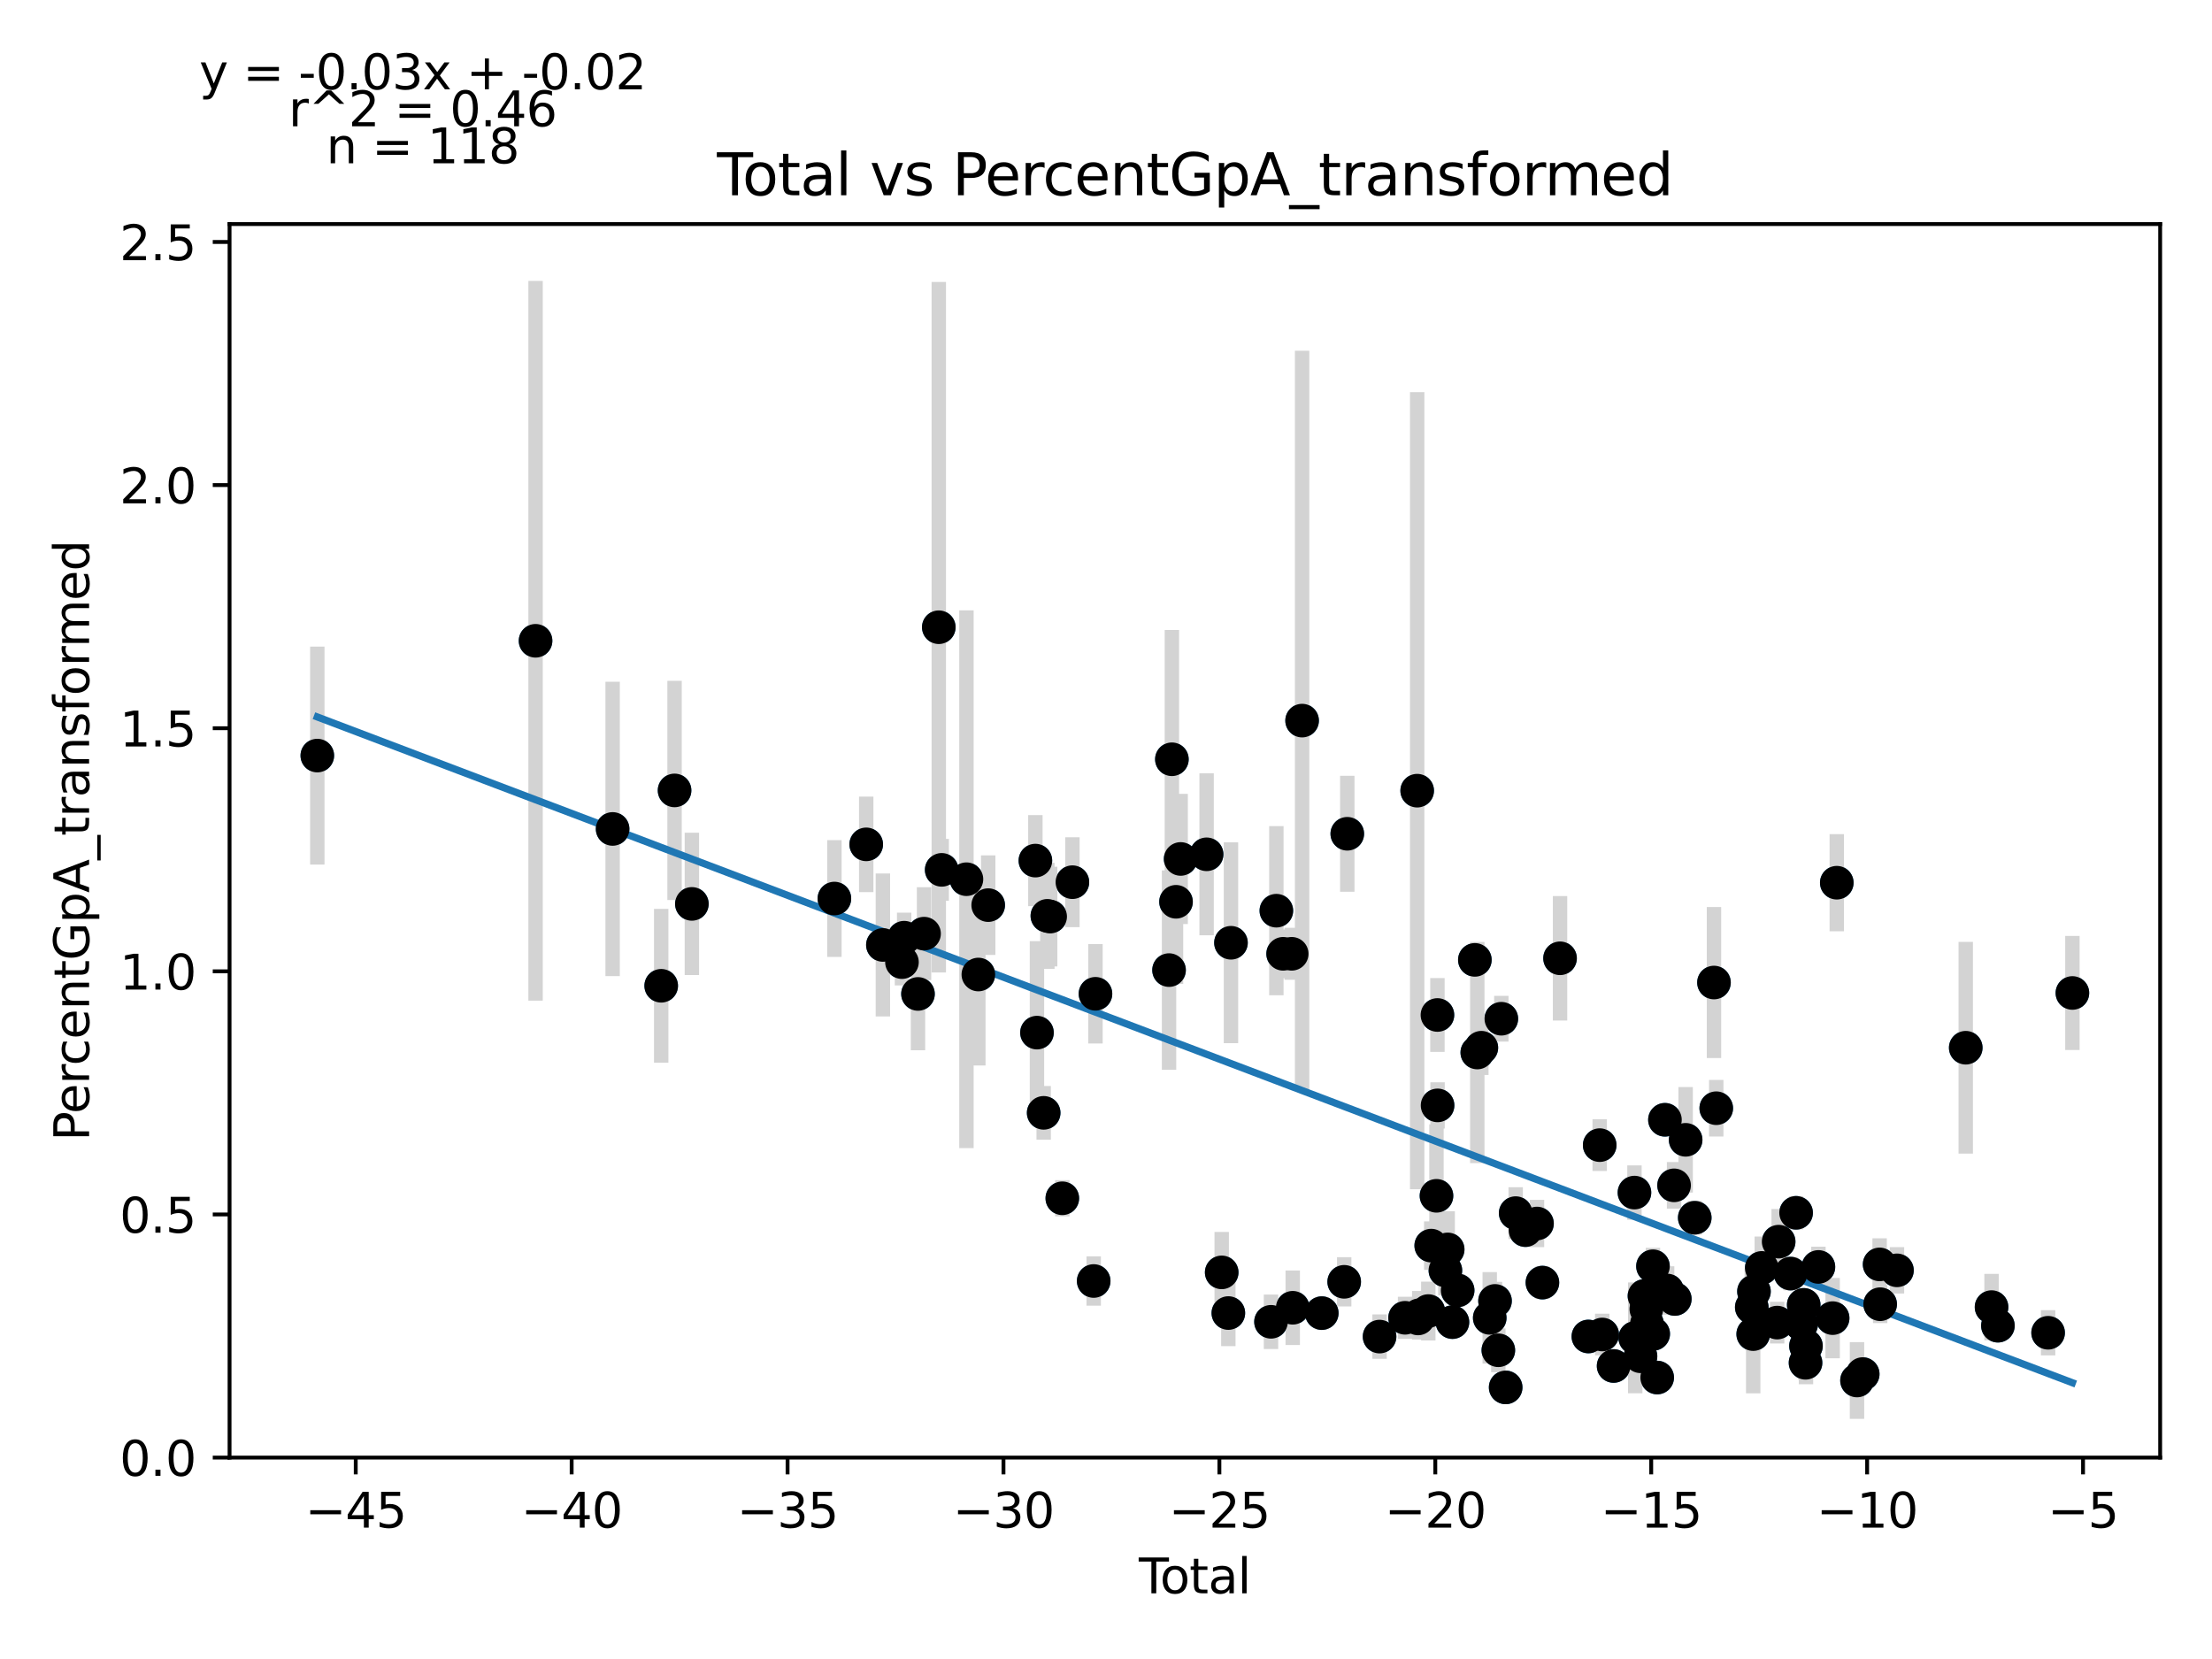 <?xml version="1.0" encoding="utf-8" standalone="no"?>
<!DOCTYPE svg PUBLIC "-//W3C//DTD SVG 1.1//EN"
  "http://www.w3.org/Graphics/SVG/1.1/DTD/svg11.dtd">
<svg xmlns:xlink="http://www.w3.org/1999/xlink" width="460.8pt" height="345.6pt" viewBox="0 0 460.8 345.6" xmlns="http://www.w3.org/2000/svg" version="1.1">
 <defs>
  <style type="text/css">*{stroke-linejoin: round; stroke-linecap: butt}</style>
 </defs>
 <g id="figure_1">
  <g id="patch_1">
   <path d="M 0 345.6 
L 460.8 345.6 
L 460.8 0 
L 0 0 
z
" style="fill: #ffffff"/>
  </g>
  <g id="axes_1">
   <g id="patch_2">
    <path d="M 47.821 303.64 
L 450 303.64 
L 450 46.676 
L 47.821 46.676 
z
" style="fill: #ffffff"/>
   </g>
   <g id="PathCollection_1">
    <defs>
     <path id="m8c02e53807" d="M 0 3 
C 0.796 3 1.559 2.684 2.121 2.121 
C 2.684 1.559 3 0.796 3 0 
C 3 -0.796 2.684 -1.559 2.121 -2.121 
C 1.559 -2.684 0.796 -3 0 -3 
C -0.796 -3 -1.559 -2.684 -2.121 -2.121 
C -2.684 -1.559 -3 -0.796 -3 0 
C -3 0.796 -2.684 1.559 -2.121 2.121 
C -1.559 2.684 -0.796 3 0 3 
z
" style="stroke: #1f77b4"/>
    </defs>
    <g clip-path="url(#pea53726803)">
     <use xlink:href="#m8c02e53807" x="66.102" y="157.401" style="fill: #1f77b4; stroke: #1f77b4"/>
     <use xlink:href="#m8c02e53807" x="111.567" y="133.49" style="fill: #1f77b4; stroke: #1f77b4"/>
     <use xlink:href="#m8c02e53807" x="127.621" y="172.684" style="fill: #1f77b4; stroke: #1f77b4"/>
     <use xlink:href="#m8c02e53807" x="137.74" y="205.355" style="fill: #1f77b4; stroke: #1f77b4"/>
     <use xlink:href="#m8c02e53807" x="140.524" y="164.659" style="fill: #1f77b4; stroke: #1f77b4"/>
     <use xlink:href="#m8c02e53807" x="144.13" y="188.299" style="fill: #1f77b4; stroke: #1f77b4"/>
     <use xlink:href="#m8c02e53807" x="173.82" y="187.184" style="fill: #1f77b4; stroke: #1f77b4"/>
     <use xlink:href="#m8c02e53807" x="180.45" y="175.895" style="fill: #1f77b4; stroke: #1f77b4"/>
     <use xlink:href="#m8c02e53807" x="183.924" y="196.851" style="fill: #1f77b4; stroke: #1f77b4"/>
     <use xlink:href="#m8c02e53807" x="187.896" y="200.429" style="fill: #1f77b4; stroke: #1f77b4"/>
     <use xlink:href="#m8c02e53807" x="188.353" y="195.339" style="fill: #1f77b4; stroke: #1f77b4"/>
     <use xlink:href="#m8c02e53807" x="191.234" y="207.056" style="fill: #1f77b4; stroke: #1f77b4"/>
     <use xlink:href="#m8c02e53807" x="192.498" y="194.497" style="fill: #1f77b4; stroke: #1f77b4"/>
     <use xlink:href="#m8c02e53807" x="195.568" y="130.663" style="fill: #1f77b4; stroke: #1f77b4"/>
     <use xlink:href="#m8c02e53807" x="196.171" y="181.207" style="fill: #1f77b4; stroke: #1f77b4"/>
     <use xlink:href="#m8c02e53807" x="201.327" y="183.156" style="fill: #1f77b4; stroke: #1f77b4"/>
     <use xlink:href="#m8c02e53807" x="203.808" y="203.011" style="fill: #1f77b4; stroke: #1f77b4"/>
     <use xlink:href="#m8c02e53807" x="205.86" y="188.556" style="fill: #1f77b4; stroke: #1f77b4"/>
     <use xlink:href="#m8c02e53807" x="215.69" y="179.279" style="fill: #1f77b4; stroke: #1f77b4"/>
     <use xlink:href="#m8c02e53807" x="216.019" y="215.114" style="fill: #1f77b4; stroke: #1f77b4"/>
     <use xlink:href="#m8c02e53807" x="217.416" y="231.825" style="fill: #1f77b4; stroke: #1f77b4"/>
     <use xlink:href="#m8c02e53807" x="218.186" y="190.784" style="fill: #1f77b4; stroke: #1f77b4"/>
     <use xlink:href="#m8c02e53807" x="218.765" y="190.943" style="fill: #1f77b4; stroke: #1f77b4"/>
     <use xlink:href="#m8c02e53807" x="221.299" y="249.624" style="fill: #1f77b4; stroke: #1f77b4"/>
     <use xlink:href="#m8c02e53807" x="223.403" y="183.775" style="fill: #1f77b4; stroke: #1f77b4"/>
     <use xlink:href="#m8c02e53807" x="227.835" y="266.856" style="fill: #1f77b4; stroke: #1f77b4"/>
     <use xlink:href="#m8c02e53807" x="228.207" y="207.025" style="fill: #1f77b4; stroke: #1f77b4"/>
     <use xlink:href="#m8c02e53807" x="243.533" y="202.089" style="fill: #1f77b4; stroke: #1f77b4"/>
     <use xlink:href="#m8c02e53807" x="244.126" y="158.171" style="fill: #1f77b4; stroke: #1f77b4"/>
     <use xlink:href="#m8c02e53807" x="244.986" y="187.859" style="fill: #1f77b4; stroke: #1f77b4"/>
     <use xlink:href="#m8c02e53807" x="245.949" y="178.936" style="fill: #1f77b4; stroke: #1f77b4"/>
     <use xlink:href="#m8c02e53807" x="251.358" y="177.968" style="fill: #1f77b4; stroke: #1f77b4"/>
     <use xlink:href="#m8c02e53807" x="254.502" y="265.06" style="fill: #1f77b4; stroke: #1f77b4"/>
     <use xlink:href="#m8c02e53807" x="255.886" y="273.532" style="fill: #1f77b4; stroke: #1f77b4"/>
     <use xlink:href="#m8c02e53807" x="256.433" y="196.396" style="fill: #1f77b4; stroke: #1f77b4"/>
     <use xlink:href="#m8c02e53807" x="264.773" y="275.356" style="fill: #1f77b4; stroke: #1f77b4"/>
     <use xlink:href="#m8c02e53807" x="265.888" y="189.715" style="fill: #1f77b4; stroke: #1f77b4"/>
     <use xlink:href="#m8c02e53807" x="267.299" y="198.694" style="fill: #1f77b4; stroke: #1f77b4"/>
     <use xlink:href="#m8c02e53807" x="269.084" y="198.693" style="fill: #1f77b4; stroke: #1f77b4"/>
     <use xlink:href="#m8c02e53807" x="269.301" y="272.432" style="fill: #1f77b4; stroke: #1f77b4"/>
     <use xlink:href="#m8c02e53807" x="271.252" y="150.117" style="fill: #1f77b4; stroke: #1f77b4"/>
     <use xlink:href="#m8c02e53807" x="275.35" y="273.548" style="fill: #1f77b4; stroke: #1f77b4"/>
     <use xlink:href="#m8c02e53807" x="280.019" y="267.026" style="fill: #1f77b4; stroke: #1f77b4"/>
     <use xlink:href="#m8c02e53807" x="280.664" y="173.691" style="fill: #1f77b4; stroke: #1f77b4"/>
     <use xlink:href="#m8c02e53807" x="287.39" y="278.436" style="fill: #1f77b4; stroke: #1f77b4"/>
     <use xlink:href="#m8c02e53807" x="292.701" y="274.52" style="fill: #1f77b4; stroke: #1f77b4"/>
     <use xlink:href="#m8c02e53807" x="295.225" y="164.712" style="fill: #1f77b4; stroke: #1f77b4"/>
     <use xlink:href="#m8c02e53807" x="295.402" y="274.655" style="fill: #1f77b4; stroke: #1f77b4"/>
     <use xlink:href="#m8c02e53807" x="295.652" y="273.989" style="fill: #1f77b4; stroke: #1f77b4"/>
     <use xlink:href="#m8c02e53807" x="297.541" y="273.119" style="fill: #1f77b4; stroke: #1f77b4"/>
     <use xlink:href="#m8c02e53807" x="298.15" y="259.485" style="fill: #1f77b4; stroke: #1f77b4"/>
     <use xlink:href="#m8c02e53807" x="299.245" y="249.11" style="fill: #1f77b4; stroke: #1f77b4"/>
     <use xlink:href="#m8c02e53807" x="299.444" y="211.441" style="fill: #1f77b4; stroke: #1f77b4"/>
     <use xlink:href="#m8c02e53807" x="299.472" y="230.273" style="fill: #1f77b4; stroke: #1f77b4"/>
     <use xlink:href="#m8c02e53807" x="301.104" y="264.664" style="fill: #1f77b4; stroke: #1f77b4"/>
     <use xlink:href="#m8c02e53807" x="301.579" y="260.274" style="fill: #1f77b4; stroke: #1f77b4"/>
     <use xlink:href="#m8c02e53807" x="302.573" y="275.424" style="fill: #1f77b4; stroke: #1f77b4"/>
     <use xlink:href="#m8c02e53807" x="303.657" y="268.812" style="fill: #1f77b4; stroke: #1f77b4"/>
     <use xlink:href="#m8c02e53807" x="307.24" y="199.96" style="fill: #1f77b4; stroke: #1f77b4"/>
     <use xlink:href="#m8c02e53807" x="307.747" y="219.257" style="fill: #1f77b4; stroke: #1f77b4"/>
     <use xlink:href="#m8c02e53807" x="308.593" y="218.259" style="fill: #1f77b4; stroke: #1f77b4"/>
     <use xlink:href="#m8c02e53807" x="310.339" y="274.535" style="fill: #1f77b4; stroke: #1f77b4"/>
     <use xlink:href="#m8c02e53807" x="311.441" y="271.004" style="fill: #1f77b4; stroke: #1f77b4"/>
     <use xlink:href="#m8c02e53807" x="312.131" y="281.288" style="fill: #1f77b4; stroke: #1f77b4"/>
     <use xlink:href="#m8c02e53807" x="312.755" y="212.221" style="fill: #1f77b4; stroke: #1f77b4"/>
     <use xlink:href="#m8c02e53807" x="313.658" y="289.021" style="fill: #1f77b4; stroke: #1f77b4"/>
     <use xlink:href="#m8c02e53807" x="315.744" y="252.715" style="fill: #1f77b4; stroke: #1f77b4"/>
     <use xlink:href="#m8c02e53807" x="317.783" y="256.262" style="fill: #1f77b4; stroke: #1f77b4"/>
     <use xlink:href="#m8c02e53807" x="320.186" y="254.881" style="fill: #1f77b4; stroke: #1f77b4"/>
     <use xlink:href="#m8c02e53807" x="321.314" y="267.188" style="fill: #1f77b4; stroke: #1f77b4"/>
     <use xlink:href="#m8c02e53807" x="324.986" y="199.63" style="fill: #1f77b4; stroke: #1f77b4"/>
     <use xlink:href="#m8c02e53807" x="330.887" y="278.415" style="fill: #1f77b4; stroke: #1f77b4"/>
     <use xlink:href="#m8c02e53807" x="333.245" y="238.552" style="fill: #1f77b4; stroke: #1f77b4"/>
     <use xlink:href="#m8c02e53807" x="333.773" y="278.001" style="fill: #1f77b4; stroke: #1f77b4"/>
     <use xlink:href="#m8c02e53807" x="336.143" y="284.559" style="fill: #1f77b4; stroke: #1f77b4"/>
     <use xlink:href="#m8c02e53807" x="340.487" y="248.438" style="fill: #1f77b4; stroke: #1f77b4"/>
     <use xlink:href="#m8c02e53807" x="340.647" y="278.695" style="fill: #1f77b4; stroke: #1f77b4"/>
     <use xlink:href="#m8c02e53807" x="341.75" y="282.538" style="fill: #1f77b4; stroke: #1f77b4"/>
     <use xlink:href="#m8c02e53807" x="342.57" y="269.97" style="fill: #1f77b4; stroke: #1f77b4"/>
     <use xlink:href="#m8c02e53807" x="342.962" y="272.703" style="fill: #1f77b4; stroke: #1f77b4"/>
     <use xlink:href="#m8c02e53807" x="343.089" y="275.722" style="fill: #1f77b4; stroke: #1f77b4"/>
     <use xlink:href="#m8c02e53807" x="344.343" y="263.785" style="fill: #1f77b4; stroke: #1f77b4"/>
     <use xlink:href="#m8c02e53807" x="344.394" y="277.871" style="fill: #1f77b4; stroke: #1f77b4"/>
     <use xlink:href="#m8c02e53807" x="345.224" y="286.967" style="fill: #1f77b4; stroke: #1f77b4"/>
     <use xlink:href="#m8c02e53807" x="346.837" y="233.271" style="fill: #1f77b4; stroke: #1f77b4"/>
     <use xlink:href="#m8c02e53807" x="347.292" y="268.831" style="fill: #1f77b4; stroke: #1f77b4"/>
     <use xlink:href="#m8c02e53807" x="348.74" y="246.928" style="fill: #1f77b4; stroke: #1f77b4"/>
     <use xlink:href="#m8c02e53807" x="348.894" y="270.6" style="fill: #1f77b4; stroke: #1f77b4"/>
     <use xlink:href="#m8c02e53807" x="351.15" y="237.445" style="fill: #1f77b4; stroke: #1f77b4"/>
     <use xlink:href="#m8c02e53807" x="353.048" y="253.678" style="fill: #1f77b4; stroke: #1f77b4"/>
     <use xlink:href="#m8c02e53807" x="357.052" y="204.679" style="fill: #1f77b4; stroke: #1f77b4"/>
     <use xlink:href="#m8c02e53807" x="357.527" y="230.861" style="fill: #1f77b4; stroke: #1f77b4"/>
     <use xlink:href="#m8c02e53807" x="364.925" y="272.324" style="fill: #1f77b4; stroke: #1f77b4"/>
     <use xlink:href="#m8c02e53807" x="365.226" y="277.919" style="fill: #1f77b4; stroke: #1f77b4"/>
     <use xlink:href="#m8c02e53807" x="365.383" y="269.033" style="fill: #1f77b4; stroke: #1f77b4"/>
     <use xlink:href="#m8c02e53807" x="367.008" y="264.127" style="fill: #1f77b4; stroke: #1f77b4"/>
     <use xlink:href="#m8c02e53807" x="370.217" y="275.522" style="fill: #1f77b4; stroke: #1f77b4"/>
     <use xlink:href="#m8c02e53807" x="370.528" y="258.661" style="fill: #1f77b4; stroke: #1f77b4"/>
     <use xlink:href="#m8c02e53807" x="373.007" y="265.312" style="fill: #1f77b4; stroke: #1f77b4"/>
     <use xlink:href="#m8c02e53807" x="374.161" y="252.651" style="fill: #1f77b4; stroke: #1f77b4"/>
     <use xlink:href="#m8c02e53807" x="375.007" y="275.536" style="fill: #1f77b4; stroke: #1f77b4"/>
     <use xlink:href="#m8c02e53807" x="375.231" y="275.818" style="fill: #1f77b4; stroke: #1f77b4"/>
     <use xlink:href="#m8c02e53807" x="375.747" y="271.827" style="fill: #1f77b4; stroke: #1f77b4"/>
     <use xlink:href="#m8c02e53807" x="376.126" y="283.897" style="fill: #1f77b4; stroke: #1f77b4"/>
     <use xlink:href="#m8c02e53807" x="376.218" y="280.386" style="fill: #1f77b4; stroke: #1f77b4"/>
     <use xlink:href="#m8c02e53807" x="378.809" y="263.926" style="fill: #1f77b4; stroke: #1f77b4"/>
     <use xlink:href="#m8c02e53807" x="381.772" y="274.59" style="fill: #1f77b4; stroke: #1f77b4"/>
     <use xlink:href="#m8c02e53807" x="382.635" y="183.885" style="fill: #1f77b4; stroke: #1f77b4"/>
     <use xlink:href="#m8c02e53807" x="386.848" y="287.585" style="fill: #1f77b4; stroke: #1f77b4"/>
     <use xlink:href="#m8c02e53807" x="388.039" y="286.242" style="fill: #1f77b4; stroke: #1f77b4"/>
     <use xlink:href="#m8c02e53807" x="391.559" y="263.397" style="fill: #1f77b4; stroke: #1f77b4"/>
     <use xlink:href="#m8c02e53807" x="391.674" y="271.688" style="fill: #1f77b4; stroke: #1f77b4"/>
     <use xlink:href="#m8c02e53807" x="395.173" y="264.635" style="fill: #1f77b4; stroke: #1f77b4"/>
     <use xlink:href="#m8c02e53807" x="409.5" y="218.261" style="fill: #1f77b4; stroke: #1f77b4"/>
     <use xlink:href="#m8c02e53807" x="414.876" y="272.292" style="fill: #1f77b4; stroke: #1f77b4"/>
     <use xlink:href="#m8c02e53807" x="416.202" y="276.169" style="fill: #1f77b4; stroke: #1f77b4"/>
     <use xlink:href="#m8c02e53807" x="426.659" y="277.641" style="fill: #1f77b4; stroke: #1f77b4"/>
     <use xlink:href="#m8c02e53807" x="431.719" y="206.854" style="fill: #1f77b4; stroke: #1f77b4"/>
    </g>
   </g>
   <g id="matplotlib.axis_1">
    <g id="xtick_1">
     <g id="line2d_1">
      <defs>
       <path id="m105cdcbc17" d="M 0 0 
L 0 3.5 
" style="stroke: #000000; stroke-width: 0.8"/>
      </defs>
      <g>
       <use xlink:href="#m105cdcbc17" x="74.106" y="303.64" style="stroke: #000000; stroke-width: 0.8"/>
      </g>
     </g>
     <g id="text_1">
      <!-- −45 -->
      <g transform="translate(63.554 318.238)scale(0.1 -0.1)">
       <defs>
        <path id="DejaVuSans-2212" d="M 678 2272 
L 4684 2272 
L 4684 1741 
L 678 1741 
L 678 2272 
z
" transform="scale(0.016)"/>
        <path id="DejaVuSans-34" d="M 2419 4116 
L 825 1625 
L 2419 1625 
L 2419 4116 
z
M 2253 4666 
L 3047 4666 
L 3047 1625 
L 3713 1625 
L 3713 1100 
L 3047 1100 
L 3047 0 
L 2419 0 
L 2419 1100 
L 313 1100 
L 313 1709 
L 2253 4666 
z
" transform="scale(0.016)"/>
        <path id="DejaVuSans-35" d="M 691 4666 
L 3169 4666 
L 3169 4134 
L 1269 4134 
L 1269 2991 
Q 1406 3038 1543 3061 
Q 1681 3084 1819 3084 
Q 2600 3084 3056 2656 
Q 3513 2228 3513 1497 
Q 3513 744 3044 326 
Q 2575 -91 1722 -91 
Q 1428 -91 1123 -41 
Q 819 9 494 109 
L 494 744 
Q 775 591 1075 516 
Q 1375 441 1709 441 
Q 2250 441 2565 725 
Q 2881 1009 2881 1497 
Q 2881 1984 2565 2268 
Q 2250 2553 1709 2553 
Q 1456 2553 1204 2497 
Q 953 2441 691 2322 
L 691 4666 
z
" transform="scale(0.016)"/>
       </defs>
       <use xlink:href="#DejaVuSans-2212"/>
       <use xlink:href="#DejaVuSans-34" x="83.789"/>
       <use xlink:href="#DejaVuSans-35" x="147.412"/>
      </g>
     </g>
    </g>
    <g id="xtick_2">
     <g id="line2d_2">
      <g>
       <use xlink:href="#m105cdcbc17" x="119.085" y="303.64" style="stroke: #000000; stroke-width: 0.8"/>
      </g>
     </g>
     <g id="text_2">
      <!-- −40 -->
      <g transform="translate(108.533 318.238)scale(0.1 -0.1)">
       <defs>
        <path id="DejaVuSans-30" d="M 2034 4250 
Q 1547 4250 1301 3770 
Q 1056 3291 1056 2328 
Q 1056 1369 1301 889 
Q 1547 409 2034 409 
Q 2525 409 2770 889 
Q 3016 1369 3016 2328 
Q 3016 3291 2770 3770 
Q 2525 4250 2034 4250 
z
M 2034 4750 
Q 2819 4750 3233 4129 
Q 3647 3509 3647 2328 
Q 3647 1150 3233 529 
Q 2819 -91 2034 -91 
Q 1250 -91 836 529 
Q 422 1150 422 2328 
Q 422 3509 836 4129 
Q 1250 4750 2034 4750 
z
" transform="scale(0.016)"/>
       </defs>
       <use xlink:href="#DejaVuSans-2212"/>
       <use xlink:href="#DejaVuSans-34" x="83.789"/>
       <use xlink:href="#DejaVuSans-30" x="147.412"/>
      </g>
     </g>
    </g>
    <g id="xtick_3">
     <g id="line2d_3">
      <g>
       <use xlink:href="#m105cdcbc17" x="164.064" y="303.64" style="stroke: #000000; stroke-width: 0.8"/>
      </g>
     </g>
     <g id="text_3">
      <!-- −35 -->
      <g transform="translate(153.511 318.238)scale(0.1 -0.1)">
       <defs>
        <path id="DejaVuSans-33" d="M 2597 2516 
Q 3050 2419 3304 2112 
Q 3559 1806 3559 1356 
Q 3559 666 3084 287 
Q 2609 -91 1734 -91 
Q 1441 -91 1130 -33 
Q 819 25 488 141 
L 488 750 
Q 750 597 1062 519 
Q 1375 441 1716 441 
Q 2309 441 2620 675 
Q 2931 909 2931 1356 
Q 2931 1769 2642 2001 
Q 2353 2234 1838 2234 
L 1294 2234 
L 1294 2753 
L 1863 2753 
Q 2328 2753 2575 2939 
Q 2822 3125 2822 3475 
Q 2822 3834 2567 4026 
Q 2313 4219 1838 4219 
Q 1578 4219 1281 4162 
Q 984 4106 628 3988 
L 628 4550 
Q 988 4650 1302 4700 
Q 1616 4750 1894 4750 
Q 2613 4750 3031 4423 
Q 3450 4097 3450 3541 
Q 3450 3153 3228 2886 
Q 3006 2619 2597 2516 
z
" transform="scale(0.016)"/>
       </defs>
       <use xlink:href="#DejaVuSans-2212"/>
       <use xlink:href="#DejaVuSans-33" x="83.789"/>
       <use xlink:href="#DejaVuSans-35" x="147.412"/>
      </g>
     </g>
    </g>
    <g id="xtick_4">
     <g id="line2d_4">
      <g>
       <use xlink:href="#m105cdcbc17" x="209.042" y="303.64" style="stroke: #000000; stroke-width: 0.8"/>
      </g>
     </g>
     <g id="text_4">
      <!-- −30 -->
      <g transform="translate(198.49 318.238)scale(0.1 -0.1)">
       <use xlink:href="#DejaVuSans-2212"/>
       <use xlink:href="#DejaVuSans-33" x="83.789"/>
       <use xlink:href="#DejaVuSans-30" x="147.412"/>
      </g>
     </g>
    </g>
    <g id="xtick_5">
     <g id="line2d_5">
      <g>
       <use xlink:href="#m105cdcbc17" x="254.021" y="303.64" style="stroke: #000000; stroke-width: 0.8"/>
      </g>
     </g>
     <g id="text_5">
      <!-- −25 -->
      <g transform="translate(243.469 318.238)scale(0.1 -0.1)">
       <defs>
        <path id="DejaVuSans-32" d="M 1228 531 
L 3431 531 
L 3431 0 
L 469 0 
L 469 531 
Q 828 903 1448 1529 
Q 2069 2156 2228 2338 
Q 2531 2678 2651 2914 
Q 2772 3150 2772 3378 
Q 2772 3750 2511 3984 
Q 2250 4219 1831 4219 
Q 1534 4219 1204 4116 
Q 875 4013 500 3803 
L 500 4441 
Q 881 4594 1212 4672 
Q 1544 4750 1819 4750 
Q 2544 4750 2975 4387 
Q 3406 4025 3406 3419 
Q 3406 3131 3298 2873 
Q 3191 2616 2906 2266 
Q 2828 2175 2409 1742 
Q 1991 1309 1228 531 
z
" transform="scale(0.016)"/>
       </defs>
       <use xlink:href="#DejaVuSans-2212"/>
       <use xlink:href="#DejaVuSans-32" x="83.789"/>
       <use xlink:href="#DejaVuSans-35" x="147.412"/>
      </g>
     </g>
    </g>
    <g id="xtick_6">
     <g id="line2d_6">
      <g>
       <use xlink:href="#m105cdcbc17" x="298.999" y="303.64" style="stroke: #000000; stroke-width: 0.8"/>
      </g>
     </g>
     <g id="text_6">
      <!-- −20 -->
      <g transform="translate(288.447 318.238)scale(0.1 -0.1)">
       <use xlink:href="#DejaVuSans-2212"/>
       <use xlink:href="#DejaVuSans-32" x="83.789"/>
       <use xlink:href="#DejaVuSans-30" x="147.412"/>
      </g>
     </g>
    </g>
    <g id="xtick_7">
     <g id="line2d_7">
      <g>
       <use xlink:href="#m105cdcbc17" x="343.978" y="303.64" style="stroke: #000000; stroke-width: 0.8"/>
      </g>
     </g>
     <g id="text_7">
      <!-- −15 -->
      <g transform="translate(333.426 318.238)scale(0.1 -0.1)">
       <defs>
        <path id="DejaVuSans-31" d="M 794 531 
L 1825 531 
L 1825 4091 
L 703 3866 
L 703 4441 
L 1819 4666 
L 2450 4666 
L 2450 531 
L 3481 531 
L 3481 0 
L 794 0 
L 794 531 
z
" transform="scale(0.016)"/>
       </defs>
       <use xlink:href="#DejaVuSans-2212"/>
       <use xlink:href="#DejaVuSans-31" x="83.789"/>
       <use xlink:href="#DejaVuSans-35" x="147.412"/>
      </g>
     </g>
    </g>
    <g id="xtick_8">
     <g id="line2d_8">
      <g>
       <use xlink:href="#m105cdcbc17" x="388.957" y="303.64" style="stroke: #000000; stroke-width: 0.8"/>
      </g>
     </g>
     <g id="text_8">
      <!-- −10 -->
      <g transform="translate(378.404 318.238)scale(0.1 -0.1)">
       <use xlink:href="#DejaVuSans-2212"/>
       <use xlink:href="#DejaVuSans-31" x="83.789"/>
       <use xlink:href="#DejaVuSans-30" x="147.412"/>
      </g>
     </g>
    </g>
    <g id="xtick_9">
     <g id="line2d_9">
      <g>
       <use xlink:href="#m105cdcbc17" x="433.935" y="303.64" style="stroke: #000000; stroke-width: 0.8"/>
      </g>
     </g>
     <g id="text_9">
      <!-- −5 -->
      <g transform="translate(426.564 318.238)scale(0.1 -0.1)">
       <use xlink:href="#DejaVuSans-2212"/>
       <use xlink:href="#DejaVuSans-35" x="83.789"/>
      </g>
     </g>
    </g>
    <g id="text_10">
     <!-- Total -->
     <g transform="translate(237.234 331.917)scale(0.1 -0.1)">
      <defs>
       <path id="DejaVuSans-54" d="M -19 4666 
L 3928 4666 
L 3928 4134 
L 2272 4134 
L 2272 0 
L 1638 0 
L 1638 4134 
L -19 4134 
L -19 4666 
z
" transform="scale(0.016)"/>
       <path id="DejaVuSans-6f" d="M 1959 3097 
Q 1497 3097 1228 2736 
Q 959 2375 959 1747 
Q 959 1119 1226 758 
Q 1494 397 1959 397 
Q 2419 397 2687 759 
Q 2956 1122 2956 1747 
Q 2956 2369 2687 2733 
Q 2419 3097 1959 3097 
z
M 1959 3584 
Q 2709 3584 3137 3096 
Q 3566 2609 3566 1747 
Q 3566 888 3137 398 
Q 2709 -91 1959 -91 
Q 1206 -91 779 398 
Q 353 888 353 1747 
Q 353 2609 779 3096 
Q 1206 3584 1959 3584 
z
" transform="scale(0.016)"/>
       <path id="DejaVuSans-74" d="M 1172 4494 
L 1172 3500 
L 2356 3500 
L 2356 3053 
L 1172 3053 
L 1172 1153 
Q 1172 725 1289 603 
Q 1406 481 1766 481 
L 2356 481 
L 2356 0 
L 1766 0 
Q 1100 0 847 248 
Q 594 497 594 1153 
L 594 3053 
L 172 3053 
L 172 3500 
L 594 3500 
L 594 4494 
L 1172 4494 
z
" transform="scale(0.016)"/>
       <path id="DejaVuSans-61" d="M 2194 1759 
Q 1497 1759 1228 1600 
Q 959 1441 959 1056 
Q 959 750 1161 570 
Q 1363 391 1709 391 
Q 2188 391 2477 730 
Q 2766 1069 2766 1631 
L 2766 1759 
L 2194 1759 
z
M 3341 1997 
L 3341 0 
L 2766 0 
L 2766 531 
Q 2569 213 2275 61 
Q 1981 -91 1556 -91 
Q 1019 -91 701 211 
Q 384 513 384 1019 
Q 384 1609 779 1909 
Q 1175 2209 1959 2209 
L 2766 2209 
L 2766 2266 
Q 2766 2663 2505 2880 
Q 2244 3097 1772 3097 
Q 1472 3097 1187 3025 
Q 903 2953 641 2809 
L 641 3341 
Q 956 3463 1253 3523 
Q 1550 3584 1831 3584 
Q 2591 3584 2966 3190 
Q 3341 2797 3341 1997 
z
" transform="scale(0.016)"/>
       <path id="DejaVuSans-6c" d="M 603 4863 
L 1178 4863 
L 1178 0 
L 603 0 
L 603 4863 
z
" transform="scale(0.016)"/>
      </defs>
      <use xlink:href="#DejaVuSans-54"/>
      <use xlink:href="#DejaVuSans-6f" x="44.084"/>
      <use xlink:href="#DejaVuSans-74" x="105.266"/>
      <use xlink:href="#DejaVuSans-61" x="144.475"/>
      <use xlink:href="#DejaVuSans-6c" x="205.754"/>
     </g>
    </g>
   </g>
   <g id="matplotlib.axis_2">
    <g id="ytick_1">
     <g id="line2d_10">
      <defs>
       <path id="m393c5acde2" d="M 0 0 
L -3.5 0 
" style="stroke: #000000; stroke-width: 0.8"/>
      </defs>
      <g>
       <use xlink:href="#m393c5acde2" x="47.821" y="303.64" style="stroke: #000000; stroke-width: 0.8"/>
      </g>
     </g>
     <g id="text_11">
      <!-- 0.0 -->
      <g transform="translate(24.918 307.439)scale(0.1 -0.1)">
       <defs>
        <path id="DejaVuSans-2e" d="M 684 794 
L 1344 794 
L 1344 0 
L 684 0 
L 684 794 
z
" transform="scale(0.016)"/>
       </defs>
       <use xlink:href="#DejaVuSans-30"/>
       <use xlink:href="#DejaVuSans-2e" x="63.623"/>
       <use xlink:href="#DejaVuSans-30" x="95.41"/>
      </g>
     </g>
    </g>
    <g id="ytick_2">
     <g id="line2d_11">
      <g>
       <use xlink:href="#m393c5acde2" x="47.821" y="252.993" style="stroke: #000000; stroke-width: 0.8"/>
      </g>
     </g>
     <g id="text_12">
      <!-- 0.5 -->
      <g transform="translate(24.918 256.792)scale(0.1 -0.1)">
       <use xlink:href="#DejaVuSans-30"/>
       <use xlink:href="#DejaVuSans-2e" x="63.623"/>
       <use xlink:href="#DejaVuSans-35" x="95.41"/>
      </g>
     </g>
    </g>
    <g id="ytick_3">
     <g id="line2d_12">
      <g>
       <use xlink:href="#m393c5acde2" x="47.821" y="202.346" style="stroke: #000000; stroke-width: 0.8"/>
      </g>
     </g>
     <g id="text_13">
      <!-- 1.0 -->
      <g transform="translate(24.918 206.145)scale(0.1 -0.1)">
       <use xlink:href="#DejaVuSans-31"/>
       <use xlink:href="#DejaVuSans-2e" x="63.623"/>
       <use xlink:href="#DejaVuSans-30" x="95.41"/>
      </g>
     </g>
    </g>
    <g id="ytick_4">
     <g id="line2d_13">
      <g>
       <use xlink:href="#m393c5acde2" x="47.821" y="151.699" style="stroke: #000000; stroke-width: 0.8"/>
      </g>
     </g>
     <g id="text_14">
      <!-- 1.5 -->
      <g transform="translate(24.918 155.499)scale(0.1 -0.1)">
       <use xlink:href="#DejaVuSans-31"/>
       <use xlink:href="#DejaVuSans-2e" x="63.623"/>
       <use xlink:href="#DejaVuSans-35" x="95.41"/>
      </g>
     </g>
    </g>
    <g id="ytick_5">
     <g id="line2d_14">
      <g>
       <use xlink:href="#m393c5acde2" x="47.821" y="101.052" style="stroke: #000000; stroke-width: 0.8"/>
      </g>
     </g>
     <g id="text_15">
      <!-- 2.0 -->
      <g transform="translate(24.918 104.852)scale(0.1 -0.1)">
       <use xlink:href="#DejaVuSans-32"/>
       <use xlink:href="#DejaVuSans-2e" x="63.623"/>
       <use xlink:href="#DejaVuSans-30" x="95.41"/>
      </g>
     </g>
    </g>
    <g id="ytick_6">
     <g id="line2d_15">
      <g>
       <use xlink:href="#m393c5acde2" x="47.821" y="50.406" style="stroke: #000000; stroke-width: 0.8"/>
      </g>
     </g>
     <g id="text_16">
      <!-- 2.5 -->
      <g transform="translate(24.918 54.205)scale(0.1 -0.1)">
       <use xlink:href="#DejaVuSans-32"/>
       <use xlink:href="#DejaVuSans-2e" x="63.623"/>
       <use xlink:href="#DejaVuSans-35" x="95.41"/>
      </g>
     </g>
    </g>
    <g id="text_17">
     <!-- PercentGpA_transformed -->
     <g transform="translate(18.56 237.696)rotate(-90)scale(0.1 -0.1)">
      <defs>
       <path id="DejaVuSans-50" d="M 1259 4147 
L 1259 2394 
L 2053 2394 
Q 2494 2394 2734 2622 
Q 2975 2850 2975 3272 
Q 2975 3691 2734 3919 
Q 2494 4147 2053 4147 
L 1259 4147 
z
M 628 4666 
L 2053 4666 
Q 2838 4666 3239 4311 
Q 3641 3956 3641 3272 
Q 3641 2581 3239 2228 
Q 2838 1875 2053 1875 
L 1259 1875 
L 1259 0 
L 628 0 
L 628 4666 
z
" transform="scale(0.016)"/>
       <path id="DejaVuSans-65" d="M 3597 1894 
L 3597 1613 
L 953 1613 
Q 991 1019 1311 708 
Q 1631 397 2203 397 
Q 2534 397 2845 478 
Q 3156 559 3463 722 
L 3463 178 
Q 3153 47 2828 -22 
Q 2503 -91 2169 -91 
Q 1331 -91 842 396 
Q 353 884 353 1716 
Q 353 2575 817 3079 
Q 1281 3584 2069 3584 
Q 2775 3584 3186 3129 
Q 3597 2675 3597 1894 
z
M 3022 2063 
Q 3016 2534 2758 2815 
Q 2500 3097 2075 3097 
Q 1594 3097 1305 2825 
Q 1016 2553 972 2059 
L 3022 2063 
z
" transform="scale(0.016)"/>
       <path id="DejaVuSans-72" d="M 2631 2963 
Q 2534 3019 2420 3045 
Q 2306 3072 2169 3072 
Q 1681 3072 1420 2755 
Q 1159 2438 1159 1844 
L 1159 0 
L 581 0 
L 581 3500 
L 1159 3500 
L 1159 2956 
Q 1341 3275 1631 3429 
Q 1922 3584 2338 3584 
Q 2397 3584 2469 3576 
Q 2541 3569 2628 3553 
L 2631 2963 
z
" transform="scale(0.016)"/>
       <path id="DejaVuSans-63" d="M 3122 3366 
L 3122 2828 
Q 2878 2963 2633 3030 
Q 2388 3097 2138 3097 
Q 1578 3097 1268 2742 
Q 959 2388 959 1747 
Q 959 1106 1268 751 
Q 1578 397 2138 397 
Q 2388 397 2633 464 
Q 2878 531 3122 666 
L 3122 134 
Q 2881 22 2623 -34 
Q 2366 -91 2075 -91 
Q 1284 -91 818 406 
Q 353 903 353 1747 
Q 353 2603 823 3093 
Q 1294 3584 2113 3584 
Q 2378 3584 2631 3529 
Q 2884 3475 3122 3366 
z
" transform="scale(0.016)"/>
       <path id="DejaVuSans-6e" d="M 3513 2113 
L 3513 0 
L 2938 0 
L 2938 2094 
Q 2938 2591 2744 2837 
Q 2550 3084 2163 3084 
Q 1697 3084 1428 2787 
Q 1159 2491 1159 1978 
L 1159 0 
L 581 0 
L 581 3500 
L 1159 3500 
L 1159 2956 
Q 1366 3272 1645 3428 
Q 1925 3584 2291 3584 
Q 2894 3584 3203 3211 
Q 3513 2838 3513 2113 
z
" transform="scale(0.016)"/>
       <path id="DejaVuSans-47" d="M 3809 666 
L 3809 1919 
L 2778 1919 
L 2778 2438 
L 4434 2438 
L 4434 434 
Q 4069 175 3628 42 
Q 3188 -91 2688 -91 
Q 1594 -91 976 548 
Q 359 1188 359 2328 
Q 359 3472 976 4111 
Q 1594 4750 2688 4750 
Q 3144 4750 3555 4637 
Q 3966 4525 4313 4306 
L 4313 3634 
Q 3963 3931 3569 4081 
Q 3175 4231 2741 4231 
Q 1884 4231 1454 3753 
Q 1025 3275 1025 2328 
Q 1025 1384 1454 906 
Q 1884 428 2741 428 
Q 3075 428 3337 486 
Q 3600 544 3809 666 
z
" transform="scale(0.016)"/>
       <path id="DejaVuSans-70" d="M 1159 525 
L 1159 -1331 
L 581 -1331 
L 581 3500 
L 1159 3500 
L 1159 2969 
Q 1341 3281 1617 3432 
Q 1894 3584 2278 3584 
Q 2916 3584 3314 3078 
Q 3713 2572 3713 1747 
Q 3713 922 3314 415 
Q 2916 -91 2278 -91 
Q 1894 -91 1617 61 
Q 1341 213 1159 525 
z
M 3116 1747 
Q 3116 2381 2855 2742 
Q 2594 3103 2138 3103 
Q 1681 3103 1420 2742 
Q 1159 2381 1159 1747 
Q 1159 1113 1420 752 
Q 1681 391 2138 391 
Q 2594 391 2855 752 
Q 3116 1113 3116 1747 
z
" transform="scale(0.016)"/>
       <path id="DejaVuSans-41" d="M 2188 4044 
L 1331 1722 
L 3047 1722 
L 2188 4044 
z
M 1831 4666 
L 2547 4666 
L 4325 0 
L 3669 0 
L 3244 1197 
L 1141 1197 
L 716 0 
L 50 0 
L 1831 4666 
z
" transform="scale(0.016)"/>
       <path id="DejaVuSans-5f" d="M 3263 -1063 
L 3263 -1509 
L -63 -1509 
L -63 -1063 
L 3263 -1063 
z
" transform="scale(0.016)"/>
       <path id="DejaVuSans-73" d="M 2834 3397 
L 2834 2853 
Q 2591 2978 2328 3040 
Q 2066 3103 1784 3103 
Q 1356 3103 1142 2972 
Q 928 2841 928 2578 
Q 928 2378 1081 2264 
Q 1234 2150 1697 2047 
L 1894 2003 
Q 2506 1872 2764 1633 
Q 3022 1394 3022 966 
Q 3022 478 2636 193 
Q 2250 -91 1575 -91 
Q 1294 -91 989 -36 
Q 684 19 347 128 
L 347 722 
Q 666 556 975 473 
Q 1284 391 1588 391 
Q 1994 391 2212 530 
Q 2431 669 2431 922 
Q 2431 1156 2273 1281 
Q 2116 1406 1581 1522 
L 1381 1569 
Q 847 1681 609 1914 
Q 372 2147 372 2553 
Q 372 3047 722 3315 
Q 1072 3584 1716 3584 
Q 2034 3584 2315 3537 
Q 2597 3491 2834 3397 
z
" transform="scale(0.016)"/>
       <path id="DejaVuSans-66" d="M 2375 4863 
L 2375 4384 
L 1825 4384 
Q 1516 4384 1395 4259 
Q 1275 4134 1275 3809 
L 1275 3500 
L 2222 3500 
L 2222 3053 
L 1275 3053 
L 1275 0 
L 697 0 
L 697 3053 
L 147 3053 
L 147 3500 
L 697 3500 
L 697 3744 
Q 697 4328 969 4595 
Q 1241 4863 1831 4863 
L 2375 4863 
z
" transform="scale(0.016)"/>
       <path id="DejaVuSans-6d" d="M 3328 2828 
Q 3544 3216 3844 3400 
Q 4144 3584 4550 3584 
Q 5097 3584 5394 3201 
Q 5691 2819 5691 2113 
L 5691 0 
L 5113 0 
L 5113 2094 
Q 5113 2597 4934 2840 
Q 4756 3084 4391 3084 
Q 3944 3084 3684 2787 
Q 3425 2491 3425 1978 
L 3425 0 
L 2847 0 
L 2847 2094 
Q 2847 2600 2669 2842 
Q 2491 3084 2119 3084 
Q 1678 3084 1418 2786 
Q 1159 2488 1159 1978 
L 1159 0 
L 581 0 
L 581 3500 
L 1159 3500 
L 1159 2956 
Q 1356 3278 1631 3431 
Q 1906 3584 2284 3584 
Q 2666 3584 2933 3390 
Q 3200 3197 3328 2828 
z
" transform="scale(0.016)"/>
       <path id="DejaVuSans-64" d="M 2906 2969 
L 2906 4863 
L 3481 4863 
L 3481 0 
L 2906 0 
L 2906 525 
Q 2725 213 2448 61 
Q 2172 -91 1784 -91 
Q 1150 -91 751 415 
Q 353 922 353 1747 
Q 353 2572 751 3078 
Q 1150 3584 1784 3584 
Q 2172 3584 2448 3432 
Q 2725 3281 2906 2969 
z
M 947 1747 
Q 947 1113 1208 752 
Q 1469 391 1925 391 
Q 2381 391 2643 752 
Q 2906 1113 2906 1747 
Q 2906 2381 2643 2742 
Q 2381 3103 1925 3103 
Q 1469 3103 1208 2742 
Q 947 2381 947 1747 
z
" transform="scale(0.016)"/>
      </defs>
      <use xlink:href="#DejaVuSans-50"/>
      <use xlink:href="#DejaVuSans-65" x="56.678"/>
      <use xlink:href="#DejaVuSans-72" x="118.201"/>
      <use xlink:href="#DejaVuSans-63" x="157.064"/>
      <use xlink:href="#DejaVuSans-65" x="212.045"/>
      <use xlink:href="#DejaVuSans-6e" x="273.568"/>
      <use xlink:href="#DejaVuSans-74" x="336.947"/>
      <use xlink:href="#DejaVuSans-47" x="376.156"/>
      <use xlink:href="#DejaVuSans-70" x="453.646"/>
      <use xlink:href="#DejaVuSans-41" x="517.123"/>
      <use xlink:href="#DejaVuSans-5f" x="585.531"/>
      <use xlink:href="#DejaVuSans-74" x="635.531"/>
      <use xlink:href="#DejaVuSans-72" x="674.74"/>
      <use xlink:href="#DejaVuSans-61" x="715.854"/>
      <use xlink:href="#DejaVuSans-6e" x="777.133"/>
      <use xlink:href="#DejaVuSans-73" x="840.512"/>
      <use xlink:href="#DejaVuSans-66" x="892.611"/>
      <use xlink:href="#DejaVuSans-6f" x="927.816"/>
      <use xlink:href="#DejaVuSans-72" x="988.998"/>
      <use xlink:href="#DejaVuSans-6d" x="1028.361"/>
      <use xlink:href="#DejaVuSans-65" x="1125.773"/>
      <use xlink:href="#DejaVuSans-64" x="1187.297"/>
     </g>
    </g>
   </g>
   <g id="LineCollection_1">
    <path d="M 66.102 180.101 
L 66.102 134.702 
" clip-path="url(#pea53726803)" style="fill: none; stroke: #d3d3d3; stroke-width: 3"/>
    <path d="M 111.567 208.452 
L 111.567 58.528 
" clip-path="url(#pea53726803)" style="fill: none; stroke: #d3d3d3; stroke-width: 3"/>
    <path d="M 127.621 203.344 
L 127.621 142.023 
" clip-path="url(#pea53726803)" style="fill: none; stroke: #d3d3d3; stroke-width: 3"/>
    <path d="M 137.74 221.376 
L 137.74 189.335 
" clip-path="url(#pea53726803)" style="fill: none; stroke: #d3d3d3; stroke-width: 3"/>
    <path d="M 140.524 187.487 
L 140.524 141.83 
" clip-path="url(#pea53726803)" style="fill: none; stroke: #d3d3d3; stroke-width: 3"/>
    <path d="M 144.13 203.126 
L 144.13 173.471 
" clip-path="url(#pea53726803)" style="fill: none; stroke: #d3d3d3; stroke-width: 3"/>
    <path d="M 173.82 199.351 
L 173.82 175.017 
" clip-path="url(#pea53726803)" style="fill: none; stroke: #d3d3d3; stroke-width: 3"/>
    <path d="M 180.45 185.846 
L 180.45 165.944 
" clip-path="url(#pea53726803)" style="fill: none; stroke: #d3d3d3; stroke-width: 3"/>
    <path d="M 183.924 211.741 
L 183.924 181.962 
" clip-path="url(#pea53726803)" style="fill: none; stroke: #d3d3d3; stroke-width: 3"/>
    <path d="M 187.896 205.286 
L 187.896 195.572 
" clip-path="url(#pea53726803)" style="fill: none; stroke: #d3d3d3; stroke-width: 3"/>
    <path d="M 188.353 200.558 
L 188.353 190.12 
" clip-path="url(#pea53726803)" style="fill: none; stroke: #d3d3d3; stroke-width: 3"/>
    <path d="M 191.234 218.789 
L 191.234 195.323 
" clip-path="url(#pea53726803)" style="fill: none; stroke: #d3d3d3; stroke-width: 3"/>
    <path d="M 192.498 204.174 
L 192.498 184.82 
" clip-path="url(#pea53726803)" style="fill: none; stroke: #d3d3d3; stroke-width: 3"/>
    <path d="M 195.568 202.584 
L 195.568 58.742 
" clip-path="url(#pea53726803)" style="fill: none; stroke: #d3d3d3; stroke-width: 3"/>
    <path d="M 196.171 187.648 
L 196.171 174.765 
" clip-path="url(#pea53726803)" style="fill: none; stroke: #d3d3d3; stroke-width: 3"/>
    <path d="M 201.327 239.173 
L 201.327 127.138 
" clip-path="url(#pea53726803)" style="fill: none; stroke: #d3d3d3; stroke-width: 3"/>
    <path d="M 203.808 221.961 
L 203.808 184.061 
" clip-path="url(#pea53726803)" style="fill: none; stroke: #d3d3d3; stroke-width: 3"/>
    <path d="M 205.86 198.928 
L 205.86 178.184 
" clip-path="url(#pea53726803)" style="fill: none; stroke: #d3d3d3; stroke-width: 3"/>
    <path d="M 215.69 188.766 
L 215.69 169.791 
" clip-path="url(#pea53726803)" style="fill: none; stroke: #d3d3d3; stroke-width: 3"/>
    <path d="M 216.019 234.173 
L 216.019 196.054 
" clip-path="url(#pea53726803)" style="fill: none; stroke: #d3d3d3; stroke-width: 3"/>
    <path d="M 217.416 237.411 
L 217.416 226.24 
" clip-path="url(#pea53726803)" style="fill: none; stroke: #d3d3d3; stroke-width: 3"/>
    <path d="M 218.186 201.832 
L 218.186 179.737 
" clip-path="url(#pea53726803)" style="fill: none; stroke: #d3d3d3; stroke-width: 3"/>
    <path d="M 218.765 201.324 
L 218.765 180.563 
" clip-path="url(#pea53726803)" style="fill: none; stroke: #d3d3d3; stroke-width: 3"/>
    <path d="M 221.299 253.395 
L 221.299 245.852 
" clip-path="url(#pea53726803)" style="fill: none; stroke: #d3d3d3; stroke-width: 3"/>
    <path d="M 223.403 193.137 
L 223.403 174.412 
" clip-path="url(#pea53726803)" style="fill: none; stroke: #d3d3d3; stroke-width: 3"/>
    <path d="M 227.835 271.993 
L 227.835 261.719 
" clip-path="url(#pea53726803)" style="fill: none; stroke: #d3d3d3; stroke-width: 3"/>
    <path d="M 228.207 217.377 
L 228.207 196.674 
" clip-path="url(#pea53726803)" style="fill: none; stroke: #d3d3d3; stroke-width: 3"/>
    <path d="M 243.533 222.856 
L 243.533 181.323 
" clip-path="url(#pea53726803)" style="fill: none; stroke: #d3d3d3; stroke-width: 3"/>
    <path d="M 244.126 185.107 
L 244.126 131.235 
" clip-path="url(#pea53726803)" style="fill: none; stroke: #d3d3d3; stroke-width: 3"/>
    <path d="M 244.986 204.973 
L 244.986 170.745 
" clip-path="url(#pea53726803)" style="fill: none; stroke: #d3d3d3; stroke-width: 3"/>
    <path d="M 245.949 192.495 
L 245.949 165.377 
" clip-path="url(#pea53726803)" style="fill: none; stroke: #d3d3d3; stroke-width: 3"/>
    <path d="M 251.358 194.837 
L 251.358 161.099 
" clip-path="url(#pea53726803)" style="fill: none; stroke: #d3d3d3; stroke-width: 3"/>
    <path d="M 254.502 273.484 
L 254.502 256.635 
" clip-path="url(#pea53726803)" style="fill: none; stroke: #d3d3d3; stroke-width: 3"/>
    <path d="M 255.886 280.422 
L 255.886 266.642 
" clip-path="url(#pea53726803)" style="fill: none; stroke: #d3d3d3; stroke-width: 3"/>
    <path d="M 256.433 217.318 
L 256.433 175.474 
" clip-path="url(#pea53726803)" style="fill: none; stroke: #d3d3d3; stroke-width: 3"/>
    <path d="M 264.773 281.024 
L 264.773 269.688 
" clip-path="url(#pea53726803)" style="fill: none; stroke: #d3d3d3; stroke-width: 3"/>
    <path d="M 265.888 207.333 
L 265.888 172.097 
" clip-path="url(#pea53726803)" style="fill: none; stroke: #d3d3d3; stroke-width: 3"/>
    <path d="M 267.299 203.768 
L 267.299 193.621 
" clip-path="url(#pea53726803)" style="fill: none; stroke: #d3d3d3; stroke-width: 3"/>
    <path d="M 269.084 204.104 
L 269.084 193.283 
" clip-path="url(#pea53726803)" style="fill: none; stroke: #d3d3d3; stroke-width: 3"/>
    <path d="M 269.301 280.196 
L 269.301 264.668 
" clip-path="url(#pea53726803)" style="fill: none; stroke: #d3d3d3; stroke-width: 3"/>
    <path d="M 271.252 227.172 
L 271.252 73.062 
" clip-path="url(#pea53726803)" style="fill: none; stroke: #d3d3d3; stroke-width: 3"/>
    <path d="M 275.35 276.903 
L 275.35 270.193 
" clip-path="url(#pea53726803)" style="fill: none; stroke: #d3d3d3; stroke-width: 3"/>
    <path d="M 280.019 272.154 
L 280.019 261.899 
" clip-path="url(#pea53726803)" style="fill: none; stroke: #d3d3d3; stroke-width: 3"/>
    <path d="M 280.664 185.775 
L 280.664 161.606 
" clip-path="url(#pea53726803)" style="fill: none; stroke: #d3d3d3; stroke-width: 3"/>
    <path d="M 287.39 283.063 
L 287.39 273.81 
" clip-path="url(#pea53726803)" style="fill: none; stroke: #d3d3d3; stroke-width: 3"/>
    <path d="M 292.701 278.902 
L 292.701 270.139 
" clip-path="url(#pea53726803)" style="fill: none; stroke: #d3d3d3; stroke-width: 3"/>
    <path d="M 295.225 247.737 
L 295.225 81.687 
" clip-path="url(#pea53726803)" style="fill: none; stroke: #d3d3d3; stroke-width: 3"/>
    <path d="M 295.402 278.859 
L 295.402 270.452 
" clip-path="url(#pea53726803)" style="fill: none; stroke: #d3d3d3; stroke-width: 3"/>
    <path d="M 295.652 279.045 
L 295.652 268.934 
" clip-path="url(#pea53726803)" style="fill: none; stroke: #d3d3d3; stroke-width: 3"/>
    <path d="M 297.541 279.248 
L 297.541 266.989 
" clip-path="url(#pea53726803)" style="fill: none; stroke: #d3d3d3; stroke-width: 3"/>
    <path d="M 298.15 264.535 
L 298.15 254.435 
" clip-path="url(#pea53726803)" style="fill: none; stroke: #d3d3d3; stroke-width: 3"/>
    <path d="M 299.245 263.996 
L 299.245 234.224 
" clip-path="url(#pea53726803)" style="fill: none; stroke: #d3d3d3; stroke-width: 3"/>
    <path d="M 299.444 219.13 
L 299.444 203.753 
" clip-path="url(#pea53726803)" style="fill: none; stroke: #d3d3d3; stroke-width: 3"/>
    <path d="M 299.472 235.092 
L 299.472 225.455 
" clip-path="url(#pea53726803)" style="fill: none; stroke: #d3d3d3; stroke-width: 3"/>
    <path d="M 301.104 269.814 
L 301.104 259.515 
" clip-path="url(#pea53726803)" style="fill: none; stroke: #d3d3d3; stroke-width: 3"/>
    <path d="M 301.579 268.231 
L 301.579 252.318 
" clip-path="url(#pea53726803)" style="fill: none; stroke: #d3d3d3; stroke-width: 3"/>
    <path d="M 302.573 276.066 
L 302.573 274.782 
" clip-path="url(#pea53726803)" style="fill: none; stroke: #d3d3d3; stroke-width: 3"/>
    <path d="M 303.657 272.169 
L 303.657 265.454 
" clip-path="url(#pea53726803)" style="fill: none; stroke: #d3d3d3; stroke-width: 3"/>
    <path d="M 307.24 201.481 
L 307.24 198.44 
" clip-path="url(#pea53726803)" style="fill: none; stroke: #d3d3d3; stroke-width: 3"/>
    <path d="M 307.747 242.289 
L 307.747 196.225 
" clip-path="url(#pea53726803)" style="fill: none; stroke: #d3d3d3; stroke-width: 3"/>
    <path d="M 308.593 223.935 
L 308.593 212.583 
" clip-path="url(#pea53726803)" style="fill: none; stroke: #d3d3d3; stroke-width: 3"/>
    <path d="M 310.339 284.061 
L 310.339 265.008 
" clip-path="url(#pea53726803)" style="fill: none; stroke: #d3d3d3; stroke-width: 3"/>
    <path d="M 311.441 274.973 
L 311.441 267.035 
" clip-path="url(#pea53726803)" style="fill: none; stroke: #d3d3d3; stroke-width: 3"/>
    <path d="M 312.131 285.851 
L 312.131 276.724 
" clip-path="url(#pea53726803)" style="fill: none; stroke: #d3d3d3; stroke-width: 3"/>
    <path d="M 312.755 216.987 
L 312.755 207.456 
" clip-path="url(#pea53726803)" style="fill: none; stroke: #d3d3d3; stroke-width: 3"/>
    <path d="M 313.658 291.171 
L 313.658 286.87 
" clip-path="url(#pea53726803)" style="fill: none; stroke: #d3d3d3; stroke-width: 3"/>
    <path d="M 315.744 258.105 
L 315.744 247.325 
" clip-path="url(#pea53726803)" style="fill: none; stroke: #d3d3d3; stroke-width: 3"/>
    <path d="M 317.783 258.582 
L 317.783 253.942 
" clip-path="url(#pea53726803)" style="fill: none; stroke: #d3d3d3; stroke-width: 3"/>
    <path d="M 320.186 259.811 
L 320.186 249.952 
" clip-path="url(#pea53726803)" style="fill: none; stroke: #d3d3d3; stroke-width: 3"/>
    <path d="M 321.314 270.546 
L 321.314 263.83 
" clip-path="url(#pea53726803)" style="fill: none; stroke: #d3d3d3; stroke-width: 3"/>
    <path d="M 324.986 212.591 
L 324.986 186.669 
" clip-path="url(#pea53726803)" style="fill: none; stroke: #d3d3d3; stroke-width: 3"/>
    <path d="M 330.887 279.655 
L 330.887 277.175 
" clip-path="url(#pea53726803)" style="fill: none; stroke: #d3d3d3; stroke-width: 3"/>
    <path d="M 333.245 243.941 
L 333.245 233.163 
" clip-path="url(#pea53726803)" style="fill: none; stroke: #d3d3d3; stroke-width: 3"/>
    <path d="M 333.773 282.339 
L 333.773 273.663 
" clip-path="url(#pea53726803)" style="fill: none; stroke: #d3d3d3; stroke-width: 3"/>
    <path d="M 336.143 285.773 
L 336.143 283.346 
" clip-path="url(#pea53726803)" style="fill: none; stroke: #d3d3d3; stroke-width: 3"/>
    <path d="M 340.487 254.098 
L 340.487 242.777 
" clip-path="url(#pea53726803)" style="fill: none; stroke: #d3d3d3; stroke-width: 3"/>
    <path d="M 340.647 290.244 
L 340.647 267.147 
" clip-path="url(#pea53726803)" style="fill: none; stroke: #d3d3d3; stroke-width: 3"/>
    <path d="M 341.75 288.61 
L 341.75 276.466 
" clip-path="url(#pea53726803)" style="fill: none; stroke: #d3d3d3; stroke-width: 3"/>
    <path d="M 342.57 270.556 
L 342.57 269.384 
" clip-path="url(#pea53726803)" style="fill: none; stroke: #d3d3d3; stroke-width: 3"/>
    <path d="M 342.962 275.48 
L 342.962 269.927 
" clip-path="url(#pea53726803)" style="fill: none; stroke: #d3d3d3; stroke-width: 3"/>
    <path d="M 343.089 277.705 
L 343.089 273.739 
" clip-path="url(#pea53726803)" style="fill: none; stroke: #d3d3d3; stroke-width: 3"/>
    <path d="M 344.343 267.633 
L 344.343 259.937 
" clip-path="url(#pea53726803)" style="fill: none; stroke: #d3d3d3; stroke-width: 3"/>
    <path d="M 344.394 280.01 
L 344.394 275.731 
" clip-path="url(#pea53726803)" style="fill: none; stroke: #d3d3d3; stroke-width: 3"/>
    <path d="M 345.224 289.925 
L 345.224 284.009 
" clip-path="url(#pea53726803)" style="fill: none; stroke: #d3d3d3; stroke-width: 3"/>
    <path d="M 346.837 234.234 
L 346.837 232.308 
" clip-path="url(#pea53726803)" style="fill: none; stroke: #d3d3d3; stroke-width: 3"/>
    <path d="M 347.292 273.881 
L 347.292 263.782 
" clip-path="url(#pea53726803)" style="fill: none; stroke: #d3d3d3; stroke-width: 3"/>
    <path d="M 348.74 251.777 
L 348.74 242.079 
" clip-path="url(#pea53726803)" style="fill: none; stroke: #d3d3d3; stroke-width: 3"/>
    <path d="M 348.894 272.866 
L 348.894 268.334 
" clip-path="url(#pea53726803)" style="fill: none; stroke: #d3d3d3; stroke-width: 3"/>
    <path d="M 351.15 248.433 
L 351.15 226.456 
" clip-path="url(#pea53726803)" style="fill: none; stroke: #d3d3d3; stroke-width: 3"/>
    <path d="M 353.048 257.171 
L 353.048 250.185 
" clip-path="url(#pea53726803)" style="fill: none; stroke: #d3d3d3; stroke-width: 3"/>
    <path d="M 357.052 220.41 
L 357.052 188.948 
" clip-path="url(#pea53726803)" style="fill: none; stroke: #d3d3d3; stroke-width: 3"/>
    <path d="M 357.527 236.757 
L 357.527 224.965 
" clip-path="url(#pea53726803)" style="fill: none; stroke: #d3d3d3; stroke-width: 3"/>
    <path d="M 364.925 280.327 
L 364.925 264.321 
" clip-path="url(#pea53726803)" style="fill: none; stroke: #d3d3d3; stroke-width: 3"/>
    <path d="M 365.226 290.251 
L 365.226 265.587 
" clip-path="url(#pea53726803)" style="fill: none; stroke: #d3d3d3; stroke-width: 3"/>
    <path d="M 365.383 273.618 
L 365.383 264.448 
" clip-path="url(#pea53726803)" style="fill: none; stroke: #d3d3d3; stroke-width: 3"/>
    <path d="M 367.008 270.662 
L 367.008 257.592 
" clip-path="url(#pea53726803)" style="fill: none; stroke: #d3d3d3; stroke-width: 3"/>
    <path d="M 370.217 279.866 
L 370.217 271.179 
" clip-path="url(#pea53726803)" style="fill: none; stroke: #d3d3d3; stroke-width: 3"/>
    <path d="M 370.528 265.47 
L 370.528 251.852 
" clip-path="url(#pea53726803)" style="fill: none; stroke: #d3d3d3; stroke-width: 3"/>
    <path d="M 373.007 268.783 
L 373.007 261.842 
" clip-path="url(#pea53726803)" style="fill: none; stroke: #d3d3d3; stroke-width: 3"/>
    <path d="M 374.161 256.103 
L 374.161 249.2 
" clip-path="url(#pea53726803)" style="fill: none; stroke: #d3d3d3; stroke-width: 3"/>
    <path d="M 375.007 278.552 
L 375.007 272.521 
" clip-path="url(#pea53726803)" style="fill: none; stroke: #d3d3d3; stroke-width: 3"/>
    <path d="M 375.231 279.662 
L 375.231 271.974 
" clip-path="url(#pea53726803)" style="fill: none; stroke: #d3d3d3; stroke-width: 3"/>
    <path d="M 375.747 273.537 
L 375.747 270.118 
" clip-path="url(#pea53726803)" style="fill: none; stroke: #d3d3d3; stroke-width: 3"/>
    <path d="M 376.126 287.454 
L 376.126 280.341 
" clip-path="url(#pea53726803)" style="fill: none; stroke: #d3d3d3; stroke-width: 3"/>
    <path d="M 376.218 288.367 
L 376.218 272.405 
" clip-path="url(#pea53726803)" style="fill: none; stroke: #d3d3d3; stroke-width: 3"/>
    <path d="M 378.809 268.148 
L 378.809 259.703 
" clip-path="url(#pea53726803)" style="fill: none; stroke: #d3d3d3; stroke-width: 3"/>
    <path d="M 381.772 282.954 
L 381.772 266.225 
" clip-path="url(#pea53726803)" style="fill: none; stroke: #d3d3d3; stroke-width: 3"/>
    <path d="M 382.635 194.003 
L 382.635 173.767 
" clip-path="url(#pea53726803)" style="fill: none; stroke: #d3d3d3; stroke-width: 3"/>
    <path d="M 386.848 295.578 
L 386.848 279.592 
" clip-path="url(#pea53726803)" style="fill: none; stroke: #d3d3d3; stroke-width: 3"/>
    <path d="M 388.039 288.477 
L 388.039 284.006 
" clip-path="url(#pea53726803)" style="fill: none; stroke: #d3d3d3; stroke-width: 3"/>
    <path d="M 391.559 268.836 
L 391.559 257.958 
" clip-path="url(#pea53726803)" style="fill: none; stroke: #d3d3d3; stroke-width: 3"/>
    <path d="M 391.674 275.615 
L 391.674 267.762 
" clip-path="url(#pea53726803)" style="fill: none; stroke: #d3d3d3; stroke-width: 3"/>
    <path d="M 395.173 269.464 
L 395.173 259.807 
" clip-path="url(#pea53726803)" style="fill: none; stroke: #d3d3d3; stroke-width: 3"/>
    <path d="M 409.5 240.313 
L 409.5 196.209 
" clip-path="url(#pea53726803)" style="fill: none; stroke: #d3d3d3; stroke-width: 3"/>
    <path d="M 414.876 279.21 
L 414.876 265.373 
" clip-path="url(#pea53726803)" style="fill: none; stroke: #d3d3d3; stroke-width: 3"/>
    <path d="M 416.202 277.815 
L 416.202 274.523 
" clip-path="url(#pea53726803)" style="fill: none; stroke: #d3d3d3; stroke-width: 3"/>
    <path d="M 426.659 282.352 
L 426.659 272.929 
" clip-path="url(#pea53726803)" style="fill: none; stroke: #d3d3d3; stroke-width: 3"/>
    <path d="M 431.719 218.733 
L 431.719 194.976 
" clip-path="url(#pea53726803)" style="fill: none; stroke: #d3d3d3; stroke-width: 3"/>
   </g>
   <g id="line2d_16">
    <path d="M 66.102 149.355 
L 111.567 166.602 
L 127.621 172.692 
L 137.74 176.53 
L 140.524 177.586 
L 144.13 178.954 
L 173.82 190.217 
L 180.45 192.732 
L 183.924 194.05 
L 187.896 195.557 
L 188.353 195.73 
L 191.234 196.823 
L 192.498 197.303 
L 195.568 198.467 
L 196.171 198.696 
L 201.327 200.652 
L 203.808 201.593 
L 205.86 202.371 
L 215.69 206.1 
L 216.019 206.225 
L 217.416 206.755 
L 218.186 207.047 
L 218.765 207.267 
L 221.299 208.228 
L 223.403 209.026 
L 227.835 210.707 
L 228.207 210.848 
L 243.533 216.662 
L 244.126 216.887 
L 244.986 217.214 
L 245.949 217.579 
L 251.358 219.631 
L 254.502 220.823 
L 255.886 221.348 
L 256.433 221.556 
L 264.773 224.72 
L 265.888 225.143 
L 267.299 225.678 
L 269.084 226.355 
L 269.301 226.437 
L 271.252 227.177 
L 275.35 228.732 
L 280.019 230.503 
L 280.664 230.748 
L 287.39 233.299 
L 292.701 235.314 
L 295.225 236.271 
L 295.402 236.339 
L 295.652 236.434 
L 297.541 237.15 
L 298.15 237.381 
L 299.245 237.796 
L 299.444 237.872 
L 299.472 237.882 
L 301.104 238.501 
L 301.579 238.682 
L 302.573 239.059 
L 303.657 239.47 
L 307.24 240.829 
L 307.747 241.022 
L 308.593 241.343 
L 310.339 242.005 
L 311.441 242.423 
L 312.131 242.684 
L 312.755 242.921 
L 313.658 243.264 
L 315.744 244.055 
L 317.783 244.829 
L 320.186 245.74 
L 321.314 246.168 
L 324.986 247.561 
L 330.887 249.8 
L 333.245 250.694 
L 333.773 250.895 
L 336.143 251.793 
L 340.487 253.441 
L 340.647 253.502 
L 341.75 253.92 
L 342.57 254.232 
L 342.962 254.38 
L 343.089 254.429 
L 344.343 254.904 
L 344.394 254.923 
L 345.224 255.238 
L 346.837 255.85 
L 347.292 256.023 
L 348.74 256.572 
L 348.894 256.631 
L 351.15 257.486 
L 353.048 258.206 
L 357.052 259.725 
L 357.527 259.906 
L 364.925 262.712 
L 365.226 262.826 
L 365.383 262.886 
L 367.008 263.502 
L 370.217 264.719 
L 370.528 264.837 
L 373.007 265.778 
L 374.161 266.216 
L 375.007 266.536 
L 375.231 266.621 
L 375.747 266.817 
L 376.126 266.961 
L 376.218 266.996 
L 378.809 267.978 
L 381.772 269.103 
L 382.635 269.43 
L 386.848 271.028 
L 388.039 271.48 
L 391.559 272.815 
L 391.674 272.859 
L 395.173 274.186 
L 409.5 279.621 
L 414.876 281.661 
L 416.202 282.163 
L 426.659 286.13 
L 431.719 288.05 
" clip-path="url(#pea53726803)" style="fill: none; stroke: #1f77b4; stroke-width: 1.5; stroke-linecap: square"/>
   </g>
   <g id="line2d_17">
    <defs>
     <path id="mad7b0c7590" d="M 0 3 
C 0.796 3 1.559 2.684 2.121 2.121 
C 2.684 1.559 3 0.796 3 0 
C 3 -0.796 2.684 -1.559 2.121 -2.121 
C 1.559 -2.684 0.796 -3 0 -3 
C -0.796 -3 -1.559 -2.684 -2.121 -2.121 
C -2.684 -1.559 -3 -0.796 -3 0 
C -3 0.796 -2.684 1.559 -2.121 2.121 
C -1.559 2.684 -0.796 3 0 3 
z
" style="stroke: #000000"/>
    </defs>
    <g clip-path="url(#pea53726803)">
     <use xlink:href="#mad7b0c7590" x="66.102" y="157.401" style="stroke: #000000"/>
     <use xlink:href="#mad7b0c7590" x="111.567" y="133.49" style="stroke: #000000"/>
     <use xlink:href="#mad7b0c7590" x="127.621" y="172.684" style="stroke: #000000"/>
     <use xlink:href="#mad7b0c7590" x="137.74" y="205.355" style="stroke: #000000"/>
     <use xlink:href="#mad7b0c7590" x="140.524" y="164.659" style="stroke: #000000"/>
     <use xlink:href="#mad7b0c7590" x="144.13" y="188.299" style="stroke: #000000"/>
     <use xlink:href="#mad7b0c7590" x="173.82" y="187.184" style="stroke: #000000"/>
     <use xlink:href="#mad7b0c7590" x="180.45" y="175.895" style="stroke: #000000"/>
     <use xlink:href="#mad7b0c7590" x="183.924" y="196.851" style="stroke: #000000"/>
     <use xlink:href="#mad7b0c7590" x="187.896" y="200.429" style="stroke: #000000"/>
     <use xlink:href="#mad7b0c7590" x="188.353" y="195.339" style="stroke: #000000"/>
     <use xlink:href="#mad7b0c7590" x="191.234" y="207.056" style="stroke: #000000"/>
     <use xlink:href="#mad7b0c7590" x="192.498" y="194.497" style="stroke: #000000"/>
     <use xlink:href="#mad7b0c7590" x="195.568" y="130.663" style="stroke: #000000"/>
     <use xlink:href="#mad7b0c7590" x="196.171" y="181.207" style="stroke: #000000"/>
     <use xlink:href="#mad7b0c7590" x="201.327" y="183.156" style="stroke: #000000"/>
     <use xlink:href="#mad7b0c7590" x="203.808" y="203.011" style="stroke: #000000"/>
     <use xlink:href="#mad7b0c7590" x="205.86" y="188.556" style="stroke: #000000"/>
     <use xlink:href="#mad7b0c7590" x="215.69" y="179.279" style="stroke: #000000"/>
     <use xlink:href="#mad7b0c7590" x="216.019" y="215.114" style="stroke: #000000"/>
     <use xlink:href="#mad7b0c7590" x="217.416" y="231.825" style="stroke: #000000"/>
     <use xlink:href="#mad7b0c7590" x="218.186" y="190.784" style="stroke: #000000"/>
     <use xlink:href="#mad7b0c7590" x="218.765" y="190.943" style="stroke: #000000"/>
     <use xlink:href="#mad7b0c7590" x="221.299" y="249.624" style="stroke: #000000"/>
     <use xlink:href="#mad7b0c7590" x="223.403" y="183.775" style="stroke: #000000"/>
     <use xlink:href="#mad7b0c7590" x="227.835" y="266.856" style="stroke: #000000"/>
     <use xlink:href="#mad7b0c7590" x="228.207" y="207.025" style="stroke: #000000"/>
     <use xlink:href="#mad7b0c7590" x="243.533" y="202.089" style="stroke: #000000"/>
     <use xlink:href="#mad7b0c7590" x="244.126" y="158.171" style="stroke: #000000"/>
     <use xlink:href="#mad7b0c7590" x="244.986" y="187.859" style="stroke: #000000"/>
     <use xlink:href="#mad7b0c7590" x="245.949" y="178.936" style="stroke: #000000"/>
     <use xlink:href="#mad7b0c7590" x="251.358" y="177.968" style="stroke: #000000"/>
     <use xlink:href="#mad7b0c7590" x="254.502" y="265.06" style="stroke: #000000"/>
     <use xlink:href="#mad7b0c7590" x="255.886" y="273.532" style="stroke: #000000"/>
     <use xlink:href="#mad7b0c7590" x="256.433" y="196.396" style="stroke: #000000"/>
     <use xlink:href="#mad7b0c7590" x="264.773" y="275.356" style="stroke: #000000"/>
     <use xlink:href="#mad7b0c7590" x="265.888" y="189.715" style="stroke: #000000"/>
     <use xlink:href="#mad7b0c7590" x="267.299" y="198.694" style="stroke: #000000"/>
     <use xlink:href="#mad7b0c7590" x="269.084" y="198.693" style="stroke: #000000"/>
     <use xlink:href="#mad7b0c7590" x="269.301" y="272.432" style="stroke: #000000"/>
     <use xlink:href="#mad7b0c7590" x="271.252" y="150.117" style="stroke: #000000"/>
     <use xlink:href="#mad7b0c7590" x="275.35" y="273.548" style="stroke: #000000"/>
     <use xlink:href="#mad7b0c7590" x="280.019" y="267.026" style="stroke: #000000"/>
     <use xlink:href="#mad7b0c7590" x="280.664" y="173.691" style="stroke: #000000"/>
     <use xlink:href="#mad7b0c7590" x="287.39" y="278.436" style="stroke: #000000"/>
     <use xlink:href="#mad7b0c7590" x="292.701" y="274.52" style="stroke: #000000"/>
     <use xlink:href="#mad7b0c7590" x="295.225" y="164.712" style="stroke: #000000"/>
     <use xlink:href="#mad7b0c7590" x="295.402" y="274.655" style="stroke: #000000"/>
     <use xlink:href="#mad7b0c7590" x="295.652" y="273.989" style="stroke: #000000"/>
     <use xlink:href="#mad7b0c7590" x="297.541" y="273.119" style="stroke: #000000"/>
     <use xlink:href="#mad7b0c7590" x="298.15" y="259.485" style="stroke: #000000"/>
     <use xlink:href="#mad7b0c7590" x="299.245" y="249.11" style="stroke: #000000"/>
     <use xlink:href="#mad7b0c7590" x="299.444" y="211.441" style="stroke: #000000"/>
     <use xlink:href="#mad7b0c7590" x="299.472" y="230.273" style="stroke: #000000"/>
     <use xlink:href="#mad7b0c7590" x="301.104" y="264.664" style="stroke: #000000"/>
     <use xlink:href="#mad7b0c7590" x="301.579" y="260.274" style="stroke: #000000"/>
     <use xlink:href="#mad7b0c7590" x="302.573" y="275.424" style="stroke: #000000"/>
     <use xlink:href="#mad7b0c7590" x="303.657" y="268.812" style="stroke: #000000"/>
     <use xlink:href="#mad7b0c7590" x="307.24" y="199.96" style="stroke: #000000"/>
     <use xlink:href="#mad7b0c7590" x="307.747" y="219.257" style="stroke: #000000"/>
     <use xlink:href="#mad7b0c7590" x="308.593" y="218.259" style="stroke: #000000"/>
     <use xlink:href="#mad7b0c7590" x="310.339" y="274.535" style="stroke: #000000"/>
     <use xlink:href="#mad7b0c7590" x="311.441" y="271.004" style="stroke: #000000"/>
     <use xlink:href="#mad7b0c7590" x="312.131" y="281.288" style="stroke: #000000"/>
     <use xlink:href="#mad7b0c7590" x="312.755" y="212.221" style="stroke: #000000"/>
     <use xlink:href="#mad7b0c7590" x="313.658" y="289.021" style="stroke: #000000"/>
     <use xlink:href="#mad7b0c7590" x="315.744" y="252.715" style="stroke: #000000"/>
     <use xlink:href="#mad7b0c7590" x="317.783" y="256.262" style="stroke: #000000"/>
     <use xlink:href="#mad7b0c7590" x="320.186" y="254.881" style="stroke: #000000"/>
     <use xlink:href="#mad7b0c7590" x="321.314" y="267.188" style="stroke: #000000"/>
     <use xlink:href="#mad7b0c7590" x="324.986" y="199.63" style="stroke: #000000"/>
     <use xlink:href="#mad7b0c7590" x="330.887" y="278.415" style="stroke: #000000"/>
     <use xlink:href="#mad7b0c7590" x="333.245" y="238.552" style="stroke: #000000"/>
     <use xlink:href="#mad7b0c7590" x="333.773" y="278.001" style="stroke: #000000"/>
     <use xlink:href="#mad7b0c7590" x="336.143" y="284.559" style="stroke: #000000"/>
     <use xlink:href="#mad7b0c7590" x="340.487" y="248.438" style="stroke: #000000"/>
     <use xlink:href="#mad7b0c7590" x="340.647" y="278.695" style="stroke: #000000"/>
     <use xlink:href="#mad7b0c7590" x="341.75" y="282.538" style="stroke: #000000"/>
     <use xlink:href="#mad7b0c7590" x="342.57" y="269.97" style="stroke: #000000"/>
     <use xlink:href="#mad7b0c7590" x="342.962" y="272.703" style="stroke: #000000"/>
     <use xlink:href="#mad7b0c7590" x="343.089" y="275.722" style="stroke: #000000"/>
     <use xlink:href="#mad7b0c7590" x="344.343" y="263.785" style="stroke: #000000"/>
     <use xlink:href="#mad7b0c7590" x="344.394" y="277.871" style="stroke: #000000"/>
     <use xlink:href="#mad7b0c7590" x="345.224" y="286.967" style="stroke: #000000"/>
     <use xlink:href="#mad7b0c7590" x="346.837" y="233.271" style="stroke: #000000"/>
     <use xlink:href="#mad7b0c7590" x="347.292" y="268.831" style="stroke: #000000"/>
     <use xlink:href="#mad7b0c7590" x="348.74" y="246.928" style="stroke: #000000"/>
     <use xlink:href="#mad7b0c7590" x="348.894" y="270.6" style="stroke: #000000"/>
     <use xlink:href="#mad7b0c7590" x="351.15" y="237.445" style="stroke: #000000"/>
     <use xlink:href="#mad7b0c7590" x="353.048" y="253.678" style="stroke: #000000"/>
     <use xlink:href="#mad7b0c7590" x="357.052" y="204.679" style="stroke: #000000"/>
     <use xlink:href="#mad7b0c7590" x="357.527" y="230.861" style="stroke: #000000"/>
     <use xlink:href="#mad7b0c7590" x="364.925" y="272.324" style="stroke: #000000"/>
     <use xlink:href="#mad7b0c7590" x="365.226" y="277.919" style="stroke: #000000"/>
     <use xlink:href="#mad7b0c7590" x="365.383" y="269.033" style="stroke: #000000"/>
     <use xlink:href="#mad7b0c7590" x="367.008" y="264.127" style="stroke: #000000"/>
     <use xlink:href="#mad7b0c7590" x="370.217" y="275.522" style="stroke: #000000"/>
     <use xlink:href="#mad7b0c7590" x="370.528" y="258.661" style="stroke: #000000"/>
     <use xlink:href="#mad7b0c7590" x="373.007" y="265.312" style="stroke: #000000"/>
     <use xlink:href="#mad7b0c7590" x="374.161" y="252.651" style="stroke: #000000"/>
     <use xlink:href="#mad7b0c7590" x="375.007" y="275.536" style="stroke: #000000"/>
     <use xlink:href="#mad7b0c7590" x="375.231" y="275.818" style="stroke: #000000"/>
     <use xlink:href="#mad7b0c7590" x="375.747" y="271.827" style="stroke: #000000"/>
     <use xlink:href="#mad7b0c7590" x="376.126" y="283.897" style="stroke: #000000"/>
     <use xlink:href="#mad7b0c7590" x="376.218" y="280.386" style="stroke: #000000"/>
     <use xlink:href="#mad7b0c7590" x="378.809" y="263.926" style="stroke: #000000"/>
     <use xlink:href="#mad7b0c7590" x="381.772" y="274.59" style="stroke: #000000"/>
     <use xlink:href="#mad7b0c7590" x="382.635" y="183.885" style="stroke: #000000"/>
     <use xlink:href="#mad7b0c7590" x="386.848" y="287.585" style="stroke: #000000"/>
     <use xlink:href="#mad7b0c7590" x="388.039" y="286.242" style="stroke: #000000"/>
     <use xlink:href="#mad7b0c7590" x="391.559" y="263.397" style="stroke: #000000"/>
     <use xlink:href="#mad7b0c7590" x="391.674" y="271.688" style="stroke: #000000"/>
     <use xlink:href="#mad7b0c7590" x="395.173" y="264.635" style="stroke: #000000"/>
     <use xlink:href="#mad7b0c7590" x="409.5" y="218.261" style="stroke: #000000"/>
     <use xlink:href="#mad7b0c7590" x="414.876" y="272.292" style="stroke: #000000"/>
     <use xlink:href="#mad7b0c7590" x="416.202" y="276.169" style="stroke: #000000"/>
     <use xlink:href="#mad7b0c7590" x="426.659" y="277.641" style="stroke: #000000"/>
     <use xlink:href="#mad7b0c7590" x="431.719" y="206.854" style="stroke: #000000"/>
    </g>
   </g>
   <g id="patch_3">
    <path d="M 47.821 303.64 
L 47.821 46.676 
" style="fill: none; stroke: #000000; stroke-width: 0.8; stroke-linejoin: miter; stroke-linecap: square"/>
   </g>
   <g id="patch_4">
    <path d="M 450 303.64 
L 450 46.676 
" style="fill: none; stroke: #000000; stroke-width: 0.8; stroke-linejoin: miter; stroke-linecap: square"/>
   </g>
   <g id="patch_5">
    <path d="M 47.821 303.64 
L 450 303.64 
" style="fill: none; stroke: #000000; stroke-width: 0.8; stroke-linejoin: miter; stroke-linecap: square"/>
   </g>
   <g id="patch_6">
    <path d="M 47.821 46.676 
L 450 46.676 
" style="fill: none; stroke: #000000; stroke-width: 0.8; stroke-linejoin: miter; stroke-linecap: square"/>
   </g>
   <g id="text_18">
    <!-- y = -0.03x + -0.02 -->
    <g transform="translate(41.511 18.599)scale(0.1 -0.1)">
     <defs>
      <path id="DejaVuSans-79" d="M 2059 -325 
Q 1816 -950 1584 -1140 
Q 1353 -1331 966 -1331 
L 506 -1331 
L 506 -850 
L 844 -850 
Q 1081 -850 1212 -737 
Q 1344 -625 1503 -206 
L 1606 56 
L 191 3500 
L 800 3500 
L 1894 763 
L 2988 3500 
L 3597 3500 
L 2059 -325 
z
" transform="scale(0.016)"/>
      <path id="DejaVuSans-20" transform="scale(0.016)"/>
      <path id="DejaVuSans-3d" d="M 678 2906 
L 4684 2906 
L 4684 2381 
L 678 2381 
L 678 2906 
z
M 678 1631 
L 4684 1631 
L 4684 1100 
L 678 1100 
L 678 1631 
z
" transform="scale(0.016)"/>
      <path id="DejaVuSans-2d" d="M 313 2009 
L 1997 2009 
L 1997 1497 
L 313 1497 
L 313 2009 
z
" transform="scale(0.016)"/>
      <path id="DejaVuSans-78" d="M 3513 3500 
L 2247 1797 
L 3578 0 
L 2900 0 
L 1881 1375 
L 863 0 
L 184 0 
L 1544 1831 
L 300 3500 
L 978 3500 
L 1906 2253 
L 2834 3500 
L 3513 3500 
z
" transform="scale(0.016)"/>
      <path id="DejaVuSans-2b" d="M 2944 4013 
L 2944 2272 
L 4684 2272 
L 4684 1741 
L 2944 1741 
L 2944 0 
L 2419 0 
L 2419 1741 
L 678 1741 
L 678 2272 
L 2419 2272 
L 2419 4013 
L 2944 4013 
z
" transform="scale(0.016)"/>
     </defs>
     <use xlink:href="#DejaVuSans-79"/>
     <use xlink:href="#DejaVuSans-20" x="59.18"/>
     <use xlink:href="#DejaVuSans-3d" x="90.967"/>
     <use xlink:href="#DejaVuSans-20" x="174.756"/>
     <use xlink:href="#DejaVuSans-2d" x="206.543"/>
     <use xlink:href="#DejaVuSans-30" x="242.627"/>
     <use xlink:href="#DejaVuSans-2e" x="306.25"/>
     <use xlink:href="#DejaVuSans-30" x="338.037"/>
     <use xlink:href="#DejaVuSans-33" x="401.66"/>
     <use xlink:href="#DejaVuSans-78" x="465.283"/>
     <use xlink:href="#DejaVuSans-20" x="524.463"/>
     <use xlink:href="#DejaVuSans-2b" x="556.25"/>
     <use xlink:href="#DejaVuSans-20" x="640.039"/>
     <use xlink:href="#DejaVuSans-2d" x="671.826"/>
     <use xlink:href="#DejaVuSans-30" x="707.91"/>
     <use xlink:href="#DejaVuSans-2e" x="771.533"/>
     <use xlink:href="#DejaVuSans-30" x="803.32"/>
     <use xlink:href="#DejaVuSans-32" x="866.943"/>
    </g>
   </g>
   <g id="text_19">
    <!-- r^2 = 0.46 -->
    <g transform="translate(60.112 26.308)scale(0.1 -0.1)">
     <defs>
      <path id="DejaVuSans-5e" d="M 2988 4666 
L 4684 2925 
L 4056 2925 
L 2681 4159 
L 1306 2925 
L 678 2925 
L 2375 4666 
L 2988 4666 
z
" transform="scale(0.016)"/>
      <path id="DejaVuSans-36" d="M 2113 2584 
Q 1688 2584 1439 2293 
Q 1191 2003 1191 1497 
Q 1191 994 1439 701 
Q 1688 409 2113 409 
Q 2538 409 2786 701 
Q 3034 994 3034 1497 
Q 3034 2003 2786 2293 
Q 2538 2584 2113 2584 
z
M 3366 4563 
L 3366 3988 
Q 3128 4100 2886 4159 
Q 2644 4219 2406 4219 
Q 1781 4219 1451 3797 
Q 1122 3375 1075 2522 
Q 1259 2794 1537 2939 
Q 1816 3084 2150 3084 
Q 2853 3084 3261 2657 
Q 3669 2231 3669 1497 
Q 3669 778 3244 343 
Q 2819 -91 2113 -91 
Q 1303 -91 875 529 
Q 447 1150 447 2328 
Q 447 3434 972 4092 
Q 1497 4750 2381 4750 
Q 2619 4750 2861 4703 
Q 3103 4656 3366 4563 
z
" transform="scale(0.016)"/>
     </defs>
     <use xlink:href="#DejaVuSans-72"/>
     <use xlink:href="#DejaVuSans-5e" x="41.113"/>
     <use xlink:href="#DejaVuSans-32" x="124.902"/>
     <use xlink:href="#DejaVuSans-20" x="188.525"/>
     <use xlink:href="#DejaVuSans-3d" x="220.312"/>
     <use xlink:href="#DejaVuSans-20" x="304.102"/>
     <use xlink:href="#DejaVuSans-30" x="335.889"/>
     <use xlink:href="#DejaVuSans-2e" x="399.512"/>
     <use xlink:href="#DejaVuSans-34" x="431.299"/>
     <use xlink:href="#DejaVuSans-36" x="494.922"/>
    </g>
   </g>
   <g id="text_20">
    <!-- n = 118 -->
    <g transform="translate(67.959 34.017)scale(0.1 -0.1)">
     <defs>
      <path id="DejaVuSans-38" d="M 2034 2216 
Q 1584 2216 1326 1975 
Q 1069 1734 1069 1313 
Q 1069 891 1326 650 
Q 1584 409 2034 409 
Q 2484 409 2743 651 
Q 3003 894 3003 1313 
Q 3003 1734 2745 1975 
Q 2488 2216 2034 2216 
z
M 1403 2484 
Q 997 2584 770 2862 
Q 544 3141 544 3541 
Q 544 4100 942 4425 
Q 1341 4750 2034 4750 
Q 2731 4750 3128 4425 
Q 3525 4100 3525 3541 
Q 3525 3141 3298 2862 
Q 3072 2584 2669 2484 
Q 3125 2378 3379 2068 
Q 3634 1759 3634 1313 
Q 3634 634 3220 271 
Q 2806 -91 2034 -91 
Q 1263 -91 848 271 
Q 434 634 434 1313 
Q 434 1759 690 2068 
Q 947 2378 1403 2484 
z
M 1172 3481 
Q 1172 3119 1398 2916 
Q 1625 2713 2034 2713 
Q 2441 2713 2670 2916 
Q 2900 3119 2900 3481 
Q 2900 3844 2670 4047 
Q 2441 4250 2034 4250 
Q 1625 4250 1398 4047 
Q 1172 3844 1172 3481 
z
" transform="scale(0.016)"/>
     </defs>
     <use xlink:href="#DejaVuSans-6e"/>
     <use xlink:href="#DejaVuSans-20" x="63.379"/>
     <use xlink:href="#DejaVuSans-3d" x="95.166"/>
     <use xlink:href="#DejaVuSans-20" x="178.955"/>
     <use xlink:href="#DejaVuSans-31" x="210.742"/>
     <use xlink:href="#DejaVuSans-31" x="274.365"/>
     <use xlink:href="#DejaVuSans-38" x="337.988"/>
    </g>
   </g>
   <g id="text_21">
    <!-- Total vs PercentGpA_transformed -->
    <g transform="translate(149.362 40.676)scale(0.12 -0.12)">
     <defs>
      <path id="DejaVuSans-76" d="M 191 3500 
L 800 3500 
L 1894 563 
L 2988 3500 
L 3597 3500 
L 2284 0 
L 1503 0 
L 191 3500 
z
" transform="scale(0.016)"/>
     </defs>
     <use xlink:href="#DejaVuSans-54"/>
     <use xlink:href="#DejaVuSans-6f" x="44.084"/>
     <use xlink:href="#DejaVuSans-74" x="105.266"/>
     <use xlink:href="#DejaVuSans-61" x="144.475"/>
     <use xlink:href="#DejaVuSans-6c" x="205.754"/>
     <use xlink:href="#DejaVuSans-20" x="233.537"/>
     <use xlink:href="#DejaVuSans-76" x="265.324"/>
     <use xlink:href="#DejaVuSans-73" x="324.504"/>
     <use xlink:href="#DejaVuSans-20" x="376.604"/>
     <use xlink:href="#DejaVuSans-50" x="408.391"/>
     <use xlink:href="#DejaVuSans-65" x="465.068"/>
     <use xlink:href="#DejaVuSans-72" x="526.592"/>
     <use xlink:href="#DejaVuSans-63" x="565.455"/>
     <use xlink:href="#DejaVuSans-65" x="620.436"/>
     <use xlink:href="#DejaVuSans-6e" x="681.959"/>
     <use xlink:href="#DejaVuSans-74" x="745.338"/>
     <use xlink:href="#DejaVuSans-47" x="784.547"/>
     <use xlink:href="#DejaVuSans-70" x="862.037"/>
     <use xlink:href="#DejaVuSans-41" x="925.514"/>
     <use xlink:href="#DejaVuSans-5f" x="993.922"/>
     <use xlink:href="#DejaVuSans-74" x="1043.922"/>
     <use xlink:href="#DejaVuSans-72" x="1083.131"/>
     <use xlink:href="#DejaVuSans-61" x="1124.244"/>
     <use xlink:href="#DejaVuSans-6e" x="1185.523"/>
     <use xlink:href="#DejaVuSans-73" x="1248.902"/>
     <use xlink:href="#DejaVuSans-66" x="1301.002"/>
     <use xlink:href="#DejaVuSans-6f" x="1336.207"/>
     <use xlink:href="#DejaVuSans-72" x="1397.389"/>
     <use xlink:href="#DejaVuSans-6d" x="1436.752"/>
     <use xlink:href="#DejaVuSans-65" x="1534.164"/>
     <use xlink:href="#DejaVuSans-64" x="1595.688"/>
    </g>
   </g>
  </g>
 </g>
 <defs>
  <clipPath id="pea53726803">
   <rect x="47.821" y="46.676" width="402.179" height="256.964"/>
  </clipPath>
 </defs>
</svg>
